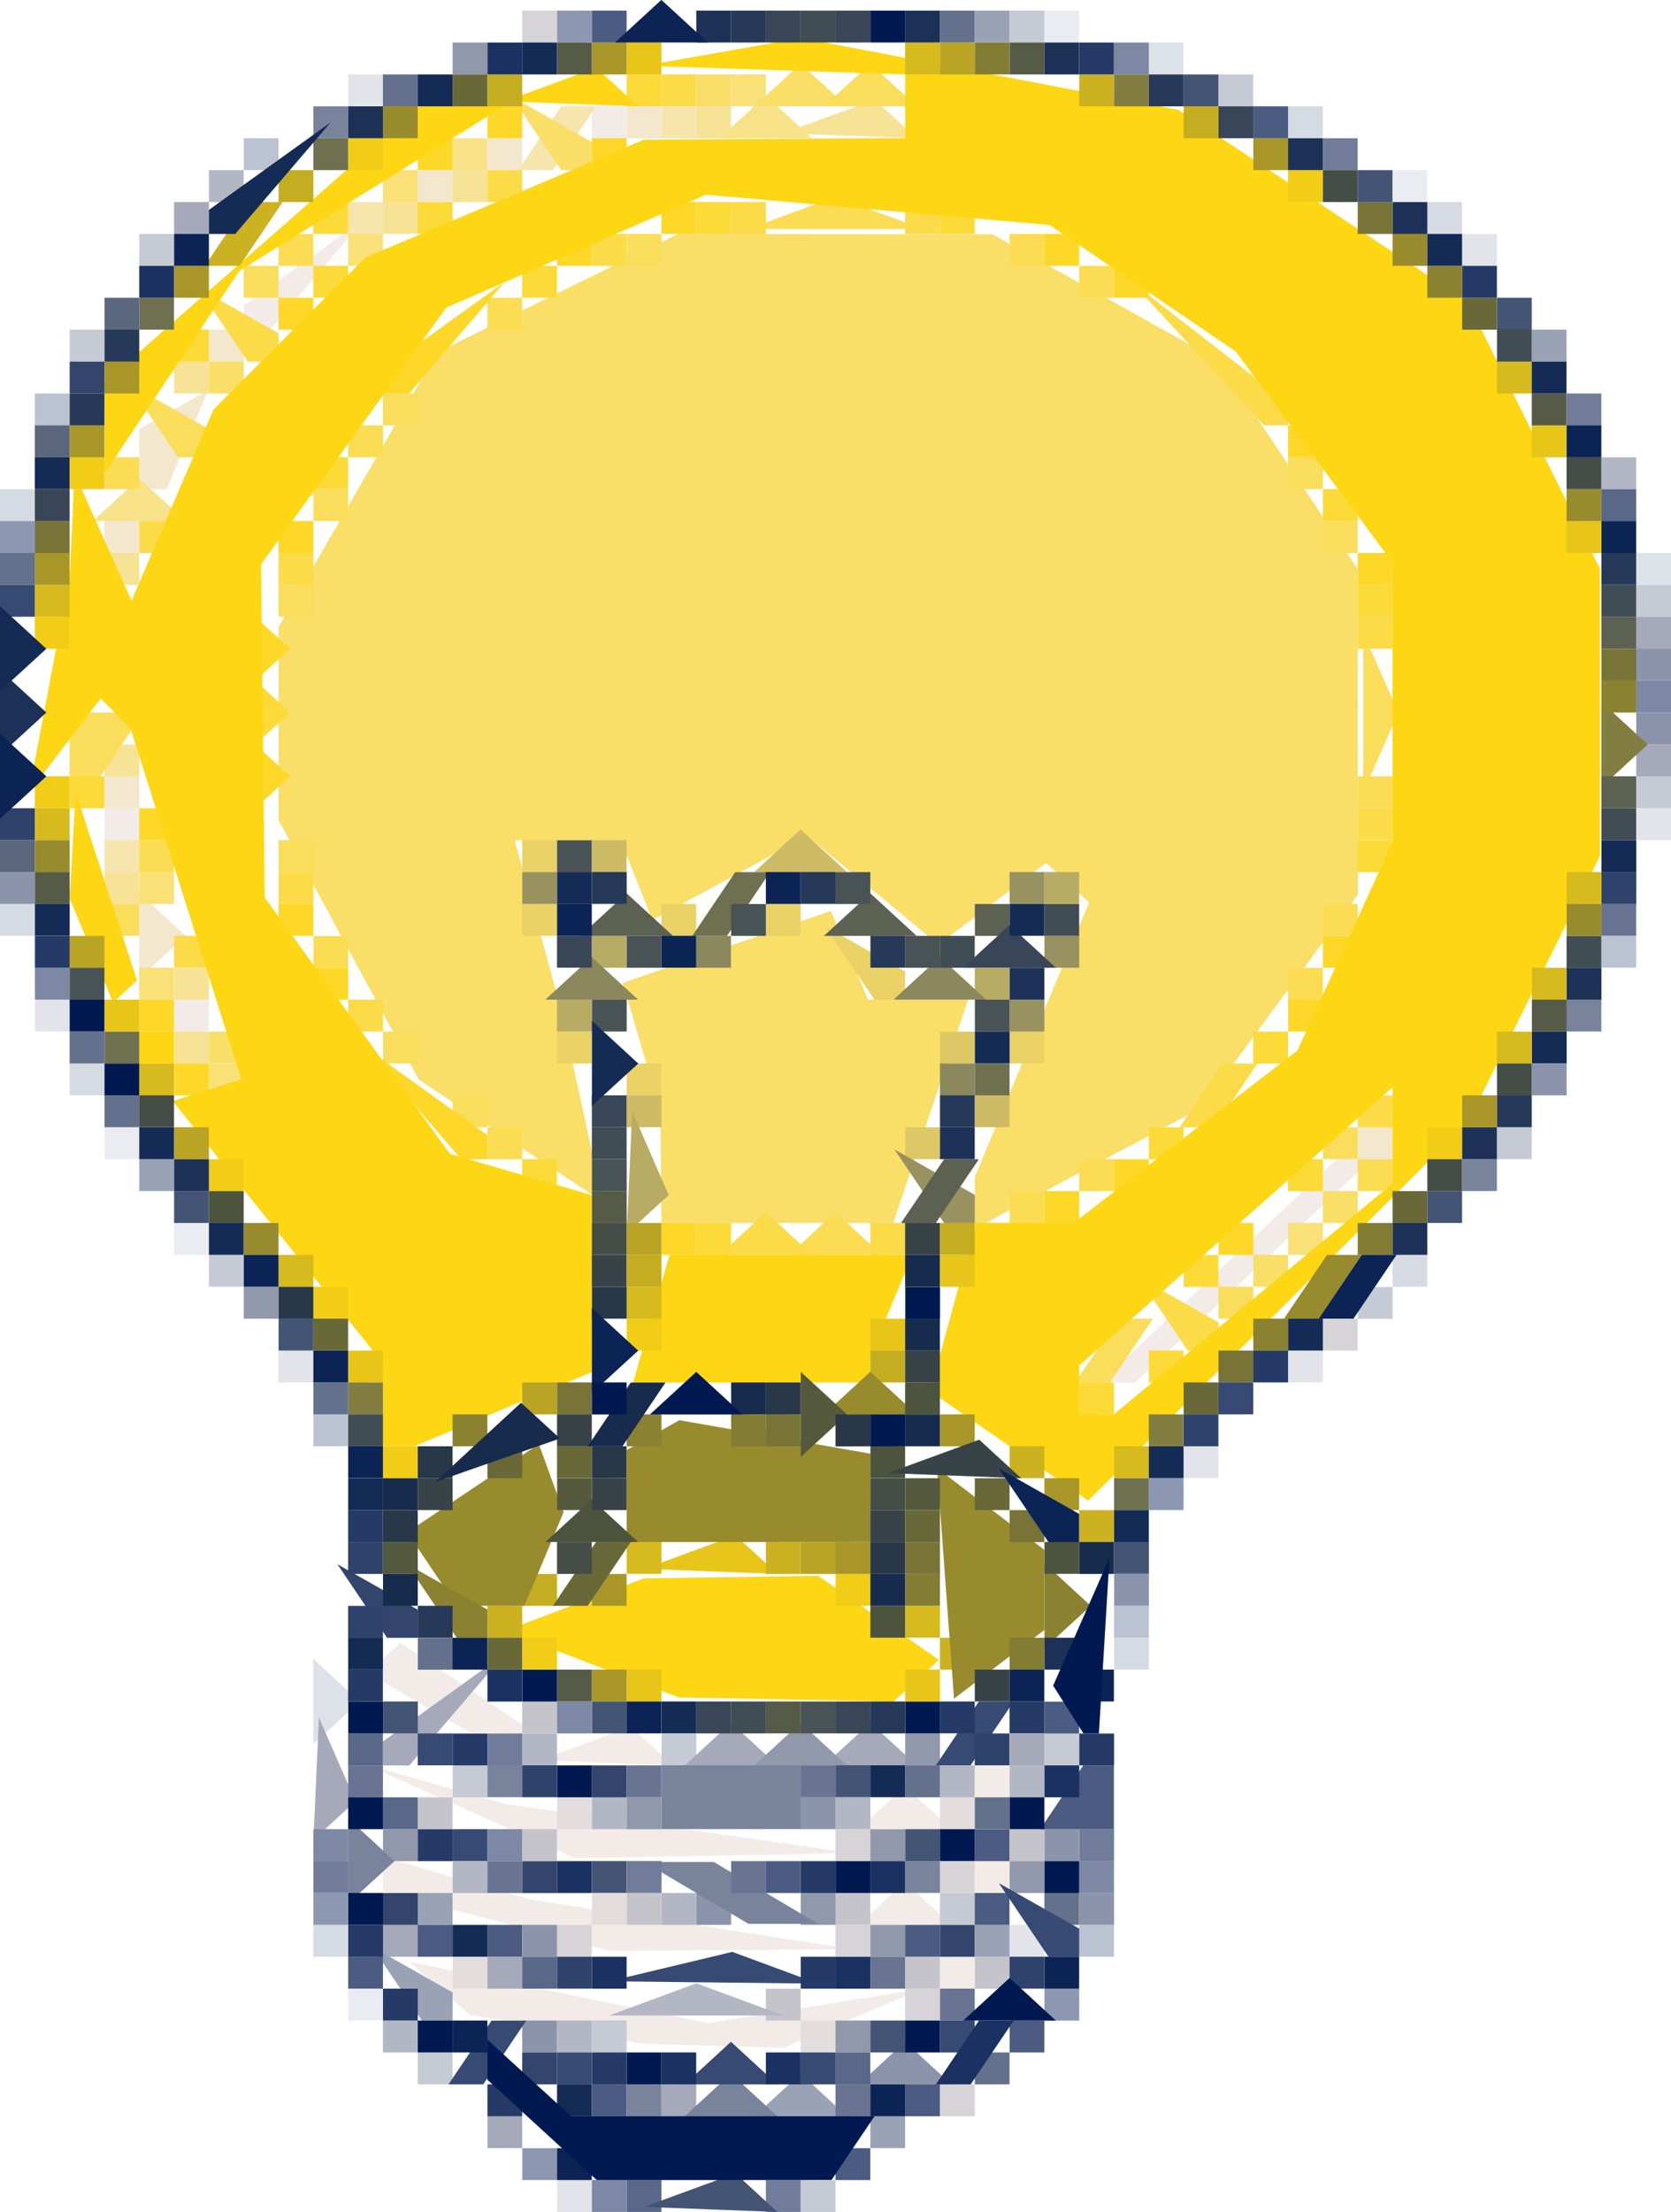 <?xml version="1.0" encoding="UTF-8" standalone="no"?>
<!-- Created with Inkscape (http://www.inkscape.org/) -->

<svg
   width="87.212"
   height="115.398"
   viewBox="0 0 23.075 30.532"
   version="1.1"
   id="svg1"
   xml:space="preserve"
   xmlns="http://www.w3.org/2000/svg"
   xmlns:svg="http://www.w3.org/2000/svg"><defs
     id="defs1" /><g
     id="g64"
     style="display:inline"
     transform="translate(-6.598,-1.344)"><path
       style="fill:#eaecf1"
       d="m 11.646,29.234 h -0.24 v -0.22 -0.22 h 0.24 0.24 v 0.22 0.22 z M 9.242,18.665 H 9.002 V 18.445 18.225 H 9.242 9.483 v 0.22 0.22 z M 8.281,17.344 h -0.24 v -0.22 -0.22 h 0.24 0.24 v 0.22 0.22 z M 26.068,4.133 H 25.828 V 3.912 3.692 H 26.068 26.308 V 3.912 4.133 Z M 21.261,1.931 H 21.02 V 1.711 1.49 h 0.24 0.24 v 0.22 0.22 z"
       id="path142" /><path
       style="fill:#f3ebe7"
       d="m 16.453,29.583 -0.961,-0.029 -1.202,-0.198 -1.202,-0.198 -0.419,-0.368 -0.419,-0.368 2.062,0.424 2.062,0.424 1.482,-0.238 1.482,-0.238 -0.961,0.408 -0.961,0.408 z m 3.365,-0.79 H 19.578 v -0.22 -0.22 h 0.24 0.24 v 0.22 0.22 z m -3.125,-0.532 -1.683,0.012 -1.562,-0.413 -1.562,-0.413 v -0.237 -0.237 l 1.004,0.292 1.004,0.292 2.241,0.346 2.241,0.346 z m 2.404,-0.349 h -0.641 l 0.32,-0.294 0.32,-0.294 0.32,0.294 0.32,0.294 z m 1.202,-0.44 h -0.24 v -0.22 -0.22 h 0.24 0.24 v 0.22 0.22 z m -3.846,-0.515 -1.923,0.035 -1.442,-0.647 -1.442,-0.647 0.961,0.273 0.961,0.273 2.404,0.339 2.404,0.339 z m 2.644,-0.366 h -0.641 l 0.32,-0.294 0.32,-0.294 0.32,0.294 0.32,0.294 z m 1.202,-0.44 h -0.24 v -0.22 -0.22 h 0.24 0.24 v 0.22 0.22 z m -5.328,-0.475 -0.921,-0.035 0.631,-0.231 0.631,-0.231 0.29,0.266 0.29,0.266 z m -1.43,-0.412 -0.452,-0.007 -0.707,-0.41 -0.707,-0.41 0.227,-0.208 0.227,-0.208 0.932,0.625 0.932,0.625 z m 8.493,-4.837 h -0.24 l 1.631,-1.541 1.631,-1.541 h 0.24 0.24 l -1.631,1.541 -1.631,1.541 z M 9.242,15.582 H 9.002 V 15.362 15.142 H 9.242 9.483 v 0.22 0.22 z M 8.281,12.94 H 8.041 V 12.72 12.5 h 0.24 0.24 v 0.22 0.22 z M 10.145,5.894 H 9.964 V 5.728 5.562 L 10.805,4.957 11.646,4.353 10.986,5.124 10.327,5.894 Z M 15.011,3.252 H 14.771 V 3.032 2.812 h 0.24 0.24 v 0.22 0.22 z"
       id="path141" /><path
       style="fill:#e3e4e9"
       d="m 14.53,31.876 h -0.24 v -0.22 -0.22 h 0.24 0.24 v 0.22 0.22 z m 6.249,-3.523 h -0.24 v -0.22 -0.22 h 0.24 0.24 v 0.22 0.22 z m 2.404,-6.606 H 22.943 V 21.527 21.307 h 0.24 0.24 V 21.527 21.747 Z M 10.685,20.426 H 10.444 V 20.206 19.986 h 0.24 0.24 v 0.22 0.22 z m 13.941,0 H 24.385 V 20.206 19.986 h 0.24 0.24 v 0.22 0.22 z M 7.32,15.582 h -0.24 v -0.22 -0.22 h 0.24 0.24 v 0.22 0.22 z M 29.433,12.94 H 29.193 V 12.72 12.5 h 0.24 0.24 v 0.22 0.22 z M 27.029,5.013 H 26.789 V 4.793 4.573 h 0.24 0.24 V 4.793 5.013 Z M 11.646,2.812 H 11.406 V 2.591 2.371 h 0.24 0.24 V 2.591 2.812 Z"
       id="path140" /><path
       style="fill:#f3e7ce"
       d="m 25.587,17.344 h -0.24 v -0.22 -0.22 h 0.24 0.24 v 0.22 0.22 z M 8.842,14.555 8.521,14.848 v -0.587 -0.587 l 0.32,0.294 0.32,0.294 z M 8.281,12.5 H 8.041 V 12.28 12.059 h 0.24 0.24 v 0.22 0.22 z m 0,-3.523 H 8.041 V 8.757 8.536 h 0.24 0.24 V 8.757 8.977 Z M 8.71,8.096 H 8.521 V 7.682 7.267 L 8.997,6.998 9.472,6.729 9.185,7.413 8.899,8.096 Z M 9.723,6.335 H 9.483 V 6.114 5.894 H 9.723 9.964 V 6.114 6.335 Z M 12.608,4.133 H 12.367 V 3.912 3.692 h 0.24 0.24 V 3.912 4.133 Z M 13.569,3.692 H 13.329 V 3.472 3.252 h 0.24 0.24 V 3.472 3.692 Z M 15.492,3.252 H 15.252 V 3.032 2.812 h 0.24 0.24 v 0.22 0.22 z"
       id="path139" /><path
       style="fill:#dde1e8"
       d="m 11.245,25.124 -0.32,0.294 v -0.587 -0.587 l 0.32,0.294 0.32,0.294 z M 29.433,9.417 H 29.193 V 9.197 8.977 h 0.24 0.24 V 9.197 9.417 Z M 22.703,2.371 H 22.462 V 2.151 1.931 h 0.24 0.24 v 0.22 0.22 z"
       id="path138" /><path
       style="fill:#e4dddd"
       d="M 17.896,29.674 H 17.655 V 29.454 29.234 h 0.24 0.24 v 0.22 0.22 z m -4.807,-0.881 h -0.24 v -0.22 -0.22 h 0.24 0.24 v 0.22 0.22 z m 1.923,-0.881 h -0.24 v -0.22 -0.22 h 0.24 0.24 v 0.22 0.22 z m -0.481,-1.321 h -0.24 v -0.22 -0.22 h 0.24 0.24 v 0.22 0.22 z m 5.288,0 H 19.578 v -0.22 -0.22 h 0.24 0.24 v 0.22 0.22 z"
       id="path137" /><path
       style="fill:#d6dae3"
       d="m 11.165,28.353 h -0.24 v -0.22 -0.22 h 0.24 0.24 v 0.22 0.22 z m 11.057,-3.963 h -0.24 v -0.22 -0.22 h 0.24 0.24 v 0.22 0.22 z M 26.068,19.105 h -0.24 v -0.22 -0.22 h 0.24 0.24 v 0.22 0.22 z M 7.8,16.463 h -0.24 v -0.22 -0.22 h 0.24 0.24 v 0.22 0.22 z M 6.839,14.261 H 6.598 v -0.22 -0.22 h 0.24 0.24 v 0.22 0.22 z m 0,-5.725 H 6.598 V 8.316 8.096 H 6.839 7.079 V 8.316 8.536 Z M 26.549,4.573 H 26.308 V 4.353 4.133 h 0.24 0.24 V 4.353 4.573 Z M 24.626,3.252 H 24.385 V 3.032 2.812 h 0.24 0.24 v 0.22 0.22 z"
       id="path136" /><path
       style="fill:#f6e5ad"
       d="m 8.281,13.38 h -0.24 v -0.22 -0.22 h 0.24 0.24 v 0.22 0.22 z M 11.646,4.573 H 11.406 V 4.353 4.133 h 0.24 0.24 V 4.353 4.573 Z M 13.993,3.692 H 13.753 L 14.05,3.252 14.347,2.812 h 0.24 0.24 L 14.53,3.252 14.233,3.692 Z M 15.973,3.252 H 15.732 V 3.032 2.812 h 0.24 0.24 v 0.22 0.22 z"
       id="path135" /><path
       style="fill:#d7d4d8"
       d="M 19.818,30.555 H 19.578 V 30.335 30.115 h 0.24 0.24 v 0.22 0.22 z m -0.481,-1.321 h -0.24 v -0.22 -0.22 h 0.24 0.24 v 0.22 0.22 z m -4.807,-0.881 h -0.24 v -0.22 -0.22 h 0.24 0.24 v 0.22 0.22 z m 3.846,0 h -0.24 v -0.22 -0.22 h 0.24 0.24 v 0.22 0.22 z m 1.442,-0.881 H 19.578 v -0.22 -0.22 h 0.24 0.24 v 0.22 0.22 z M 18.376,27.032 h -0.24 v -0.22 -0.22 h 0.24 0.24 v 0.22 0.22 z m 6.73,-7.046 H 24.866 v -0.22 -0.22 h 0.24 0.24 v 0.22 0.22 z M 14.05,1.931 H 13.809 V 1.711 1.49 h 0.24 0.24 v 0.22 0.22 z"
       id="path134" /><path
       style="fill:#f7e395"
       d="M 9.242,16.023 H 9.002 V 15.802 15.582 H 9.242 9.483 v 0.22 0.22 z m 0,-0.881 H 9.002 V 14.922 14.702 H 9.242 9.483 v 0.22 0.22 z M 8.281,13.821 h -0.24 v -0.22 -0.22 h 0.24 0.24 v 0.22 0.22 z m 0,-1.761 H 8.041 V 11.839 11.619 h 0.24 0.24 v 0.22 0.22 z m 0,-2.642 H 8.041 V 9.197 8.977 h 0.24 0.24 V 9.197 9.417 Z M 9.242,6.775 H 9.002 V 6.555 6.335 H 9.242 9.483 V 6.555 6.775 Z M 12.127,4.573 H 11.886 V 4.353 4.133 h 0.24 0.24 V 4.353 4.573 Z M 13.088,4.133 H 12.848 V 3.912 3.692 h 0.24 0.24 V 3.912 4.133 Z M 16.453,3.252 H 16.213 V 3.032 2.812 h 0.24 0.24 v 0.22 0.22 z m 1.883,-0.035 -0.921,-0.035 0.631,-0.231 0.631,-0.231 0.29,0.266 0.29,0.266 z"
       id="path133" /><path
       style="fill:#c6cad4"
       d="m 17.896,31.876 h -0.24 v -0.22 -0.22 h 0.24 0.24 v 0.22 0.22 z M 12.608,30.115 H 12.367 V 29.894 29.674 h 0.24 0.24 v 0.22 0.22 z m 2.404,-0.44 H 14.771 V 29.454 29.234 h 0.24 0.24 v 0.22 0.22 z m 4.807,-1.761 H 19.578 v -0.22 -0.22 h 0.24 0.24 v 0.22 0.22 z m -6.73,-1.761 h -0.24 v -0.22 -0.22 h 0.24 0.24 v 0.22 0.22 z m 2.884,-0.44 h -0.24 v -0.22 -0.22 h 0.24 0.24 v 0.22 0.22 z m 5.288,0 h -0.24 v -0.22 -0.22 h 0.24 0.24 v 0.22 0.22 z m 4.327,-6.165 h -0.24 v -0.22 -0.22 h 0.24 0.24 v 0.22 0.22 z M 9.723,19.105 H 9.483 v -0.22 -0.22 h 0.24 0.24 v 0.22 0.22 z M 27.51,17.344 H 27.27 v -0.22 -0.22 h 0.24 0.24 v 0.22 0.22 z M 29.433,12.5 H 29.193 V 12.28 12.059 h 0.24 0.24 v 0.22 0.22 z m 0,-2.642 H 29.193 V 9.637 9.417 h 0.24 0.24 V 9.637 9.857 Z M 7.8,6.335 H 7.56 V 6.114 5.894 h 0.24 0.24 V 6.114 6.335 Z M 8.762,5.013 H 8.521 V 4.793 4.573 h 0.24 0.24 V 4.793 5.013 Z M 23.664,2.812 H 23.424 V 2.591 2.371 h 0.24 0.24 V 2.591 2.812 Z M 20.78,1.931 H 20.54 V 1.711 1.49 h 0.24 0.24 v 0.22 0.22 z"
       id="path132" /><path
       style="fill:#f8e289"
       d="M 8.521,8.536 H 7.88 L 8.201,8.243 8.521,7.949 8.842,8.243 9.162,8.536 Z M 13.088,3.692 H 12.848 V 3.472 3.252 h 0.24 0.24 V 3.472 3.692 Z M 17.174,3.252 h -0.641 l 0.32,-0.294 0.32,-0.294 0.32,0.294 0.32,0.294 z"
       id="path131" /><path
       style="fill:#c6c4cb"
       d="M 17.415,29.234 H 17.174 v -0.22 -0.22 h 0.24 0.24 v 0.22 0.22 z m 1.923,-0.44 h -0.24 v -0.22 -0.22 h 0.24 0.24 v 0.22 0.22 z m 0.961,0 h -0.24 v -0.22 -0.22 h 0.24 0.24 v 0.22 0.22 z m -4.807,-0.881 h -0.24 v -0.22 -0.22 h 0.24 0.24 v 0.22 0.22 z m 2.884,0 h -0.24 v -0.22 -0.22 h 0.24 0.24 v 0.22 0.22 z m -4.327,-0.881 h -0.24 v -0.22 -0.22 h 0.24 0.24 v 0.22 0.22 z m 6.73,0 h -0.24 v -0.22 -0.22 h 0.24 0.24 v 0.22 0.22 z m -8.172,-0.44 h -0.24 v -0.22 -0.22 h 0.24 0.24 v 0.22 0.22 z m 1.442,-1.321 h -0.24 v -0.22 -0.22 h 0.24 0.24 v 0.22 0.22 z"
       id="path130" /><path
       style="fill:#f9e077"
       d="m 24.626,18.665 h -0.24 v -0.22 -0.22 h 0.24 0.24 v 0.22 0.22 z M 9.723,16.463 H 9.483 v -0.22 -0.22 h 0.24 0.24 v 0.22 0.22 z M 8.762,15.142 H 8.521 v -0.22 -0.22 h 0.24 0.24 v 0.22 0.22 z m 0,-1.321 H 8.521 v -0.22 -0.22 h 0.24 0.24 v 0.22 0.22 z M 11.646,5.013 H 11.406 V 4.793 4.573 h 0.24 0.24 V 4.793 5.013 Z M 12.127,4.133 H 11.886 V 3.912 3.692 h 0.24 0.24 V 3.912 4.133 Z M 16.934,2.812 H 16.694 V 2.591 2.371 h 0.24 0.24 V 2.591 2.812 Z"
       id="path129" /><path
       style="fill:#bbc2d1"
       d="m 21.741,28.353 h -0.24 v -0.22 -0.22 h 0.24 0.24 v 0.22 0.22 z m 0.481,-4.404 h -0.24 v -0.22 -0.22 h 0.24 0.24 v 0.22 0.22 z M 11.165,21.307 H 10.925 V 21.087 20.867 h 0.24 0.24 v 0.22 0.22 z m 17.787,-6.606 h -0.24 v -0.22 -0.22 h 0.24 0.24 v 0.22 0.22 z M 7.32,7.215 H 7.079 V 6.995 6.775 h 0.24 0.24 V 6.995 7.215 Z M 10.204,3.692 H 9.964 V 3.472 3.252 h 0.24 0.24 v 0.22 0.22 z"
       id="path128" /><path
       style="fill:#f9de68"
       d="m 24.145,19.105 h -0.24 v -0.22 -0.22 h 0.24 0.24 v 0.22 0.22 z m -6.811,-0.881 h -1.602 l -0.007,-0.771 -0.007,-0.771 -0.26,-0.885 -0.26,-0.885 1.437,-0.497 1.437,-0.497 0.256,0.612 0.256,0.612 h 0.691 0.691 l -0.516,1.541 -0.516,1.541 z m 4.285,-0.754 -1.561,0.835 v -0.356 -0.356 l 0.79,-1.896 0.79,-1.896 -0.298,-0.273 -0.298,-0.273 -0.742,0.564 -0.742,0.564 -0.906,-0.751 -0.906,-0.751 -1.07,0.581 -1.07,0.581 -0.218,-0.55 -0.218,-0.55 H 14.438 13.705 l 0.316,1.152 0.316,1.152 0.293,1.343 0.293,1.343 -1.271,-0.844 -1.271,-0.844 -0.968,-1.79 -0.968,-1.79 V 11.329 9.996 l 1.094,-1.894 1.094,-1.894 1.663,-0.817 1.663,-0.817 2.171,0.002 2.171,0.002 1.567,0.875 1.567,0.875 0.955,1.435 0.955,1.435 0.002,2.247 0.002,2.247 -1.083,1.473 -1.083,1.473 z m 3.487,0.754 H 24.866 v -0.22 -0.22 h 0.24 0.24 v 0.22 0.22 z M 9.723,16.023 H 9.483 v -0.22 -0.22 h 0.24 0.24 v 0.22 0.22 z m 0,-9.248 H 9.483 V 6.555 6.335 H 9.723 9.964 V 6.555 6.775 Z M 14.559,3.692 H 14.347 L 14.004,3.184 13.661,2.675 14.216,2.99 14.771,3.304 V 3.498 3.692 Z M 16.453,2.812 H 16.213 V 2.591 2.371 h 0.24 0.24 V 2.591 2.812 Z m 1.202,0 h -0.641 l 0.32,-0.294 0.32,-0.294 0.32,0.294 0.32,0.294 z"
       id="path127" /><path
       style="fill:#fadd5b"
       d="m 21.685,20.426 h -0.24 l 0.297,-0.44 0.297,-0.44 h 0.24 0.24 l -0.297,0.44 -0.297,0.44 z m 1.98,-0.881 h -0.24 v -0.22 -0.22 h 0.24 0.24 v 0.22 0.22 z m 1.442,-2.202 H 24.866 v -0.22 -0.22 h 0.24 0.24 v 0.22 0.22 z m -12.018,-0.44 h -0.24 v -0.22 -0.22 h 0.24 0.24 v 0.22 0.22 z m -0.961,-0.881 h -0.24 v -0.22 -0.22 h 0.24 0.24 v 0.22 0.22 z M 8.281,14.261 h -0.24 v -0.22 -0.22 h 0.24 0.24 v 0.22 0.22 z M 10.685,13.38 h -0.24 v -0.22 -0.22 h 0.24 0.24 v 0.22 0.22 z M 7.772,12.059 H 7.56 V 11.619 11.179 H 8.069 8.578 L 8.281,11.619 7.984,12.059 Z M 25.665,11.729 25.423,12.28 V 11.179 10.078 l 0.242,0.55 0.242,0.55 z M 10.685,9.857 H 10.444 V 9.637 9.417 H 10.685 10.925 V 9.637 9.857 Z M 25.106,8.977 H 24.866 V 8.757 8.536 h 0.24 0.24 V 8.757 8.977 Z M 11.165,8.536 H 10.925 V 8.316 8.096 h 0.24 0.24 V 8.316 8.536 Z M 24.626,8.096 H 24.385 V 7.876 7.656 h 0.24 0.24 V 7.876 8.096 Z M 9.271,7.656 H 9.059 L 8.716,7.147 8.373,6.639 8.928,6.953 9.483,7.267 V 7.461 7.656 Z M 12.127,7.215 H 11.886 V 6.995 6.775 h 0.24 0.24 V 6.995 7.215 Z M 10.204,5.454 H 9.964 V 5.234 5.013 h 0.24 0.24 V 5.234 5.454 Z M 15.492,5.013 H 15.252 V 4.793 4.573 h 0.24 0.24 V 4.793 5.013 Z M 18.617,2.812 H 17.976 L 18.296,2.518 18.617,2.224 18.937,2.518 19.258,2.812 Z"
       id="path126" /><path
       style="fill:#b3b7c4"
       d="M 12.127,29.674 H 11.886 V 29.454 29.234 h 0.24 0.24 v 0.22 0.22 z m 2.404,0 H 14.29 V 29.454 29.234 h 0.24 0.24 v 0.22 0.22 z m 1.683,-0.51 h -1.202 l 0.601,-0.222 0.601,-0.222 0.601,0.222 0.601,0.222 z M 15.973,27.913 h -0.24 v -0.22 -0.22 h 0.24 0.24 v 0.22 0.22 z m -2.884,-0.44 h -0.24 v -0.22 -0.22 h 0.24 0.24 v 0.22 0.22 z m 1.923,-0.881 h -0.24 v -0.22 -0.22 h 0.24 0.24 v 0.22 0.22 z m 3.365,0 h -0.24 v -0.22 -0.22 h 0.24 0.24 v 0.22 0.22 z m 1.442,-0.44 H 19.578 v -0.22 -0.22 h 0.24 0.24 v 0.22 0.22 z m 0.961,0 h -0.24 v -0.22 -0.22 h 0.24 0.24 v 0.22 0.22 z m -6.73,-0.44 h -0.24 v -0.22 -0.22 h 0.24 0.24 v 0.22 0.22 z M 28.952,8.096 H 28.712 V 7.876 7.656 h 0.24 0.24 V 7.876 8.096 Z M 9.723,4.133 H 9.483 V 3.912 3.692 h 0.24 0.24 v 0.22 0.22 z"
       id="path125" /><path
       style="fill:#fbdc53"
       d="m 18.136,18.665 h -0.641 l 0.32,-0.294 0.32,-0.294 0.32,0.294 0.32,0.294 z m 2.644,-0.44 h -0.24 v -0.22 -0.22 h 0.24 0.24 v 0.22 0.22 z m 0.961,-0.44 h -0.24 v -0.22 -0.22 h 0.24 0.24 v 0.22 0.22 z m 3.846,0 h -0.24 v -0.22 -0.22 h 0.24 0.24 v 0.22 0.22 z m -12.018,-0.44 h -0.24 v -0.22 -0.22 h 0.24 0.24 v 0.22 0.22 z m 11.057,-2.202 h -0.24 v -0.22 -0.22 h 0.24 0.24 v 0.22 0.22 z m -13.46,-0.44 h -0.24 v -0.22 -0.22 h 0.24 0.24 v 0.22 0.22 z M 25.106,14.261 H 24.866 v -0.22 -0.22 h 0.24 0.24 v 0.22 0.22 z M 8.762,13.38 H 8.521 v -0.22 -0.22 h 0.24 0.24 v 0.22 0.22 z M 25.587,12.5 H 25.347 V 12.28 12.059 h 0.24 0.24 v 0.22 0.22 z M 8.281,8.096 H 8.041 V 7.876 7.656 h 0.24 0.24 V 7.876 8.096 Z M 11.646,7.656 H 11.406 V 7.435 7.215 h 0.24 0.24 v 0.22 0.22 z m 1.923,-1.761 H 13.329 V 5.674 5.454 h 0.24 0.24 V 5.674 5.894 Z M 21.741,5.454 H 21.501 V 5.234 5.013 h 0.24 0.24 V 5.234 5.454 Z M 10.685,5.013 H 10.444 V 4.793 4.573 h 0.24 0.24 v 0.22 0.22 z m 10.095,0 H 20.54 V 4.793 4.573 h 0.24 0.24 V 4.793 5.013 Z M 18.136,4.504 h -1.202 l 0.601,-0.222 0.601,-0.222 0.601,0.222 0.601,0.222 z"
       id="path124" /><path
       style="fill:#ead267"
       d="m 15.492,16.463 h -0.24 v -0.22 -0.22 h 0.24 0.24 v 0.22 0.22 z m -0.961,-0.44 h -0.24 v -0.22 -0.22 h 0.24 0.24 v 0.22 0.22 z m 6.249,0 h -0.24 v -0.22 -0.22 h 0.24 0.24 v 0.22 0.22 z m -1.895,-0.881 h -0.212 l -0.343,-0.508 -0.343,-0.508 0.555,0.314 0.555,0.314 v 0.194 0.194 z m -4.836,-0.881 h -0.24 v -0.22 -0.22 h 0.24 0.24 v 0.22 0.22 z m 1.923,0 h -0.24 v -0.22 -0.22 h 0.24 0.24 v 0.22 0.22 z m 1.442,0 H 17.174 v -0.22 -0.22 h 0.24 0.24 v 0.22 0.22 z m -3.365,-0.881 h -0.24 v -0.22 -0.22 h 0.24 0.24 v 0.22 0.22 z"
       id="path123" /><path
       style="fill:#fbdb48"
       d="M 23.212,19.986 H 23 l -0.343,-0.508 -0.343,-0.508 0.555,0.314 0.555,0.314 v 0.194 0.194 z m -6.037,-1.321 h -0.641 l 0.32,-0.294 0.32,-0.294 0.32,0.294 0.32,0.294 z m 1.683,0 h -0.24 v -0.22 -0.22 h 0.24 0.24 v 0.22 0.22 z m 4.27,-1.761 h -0.24 l 0.297,-0.44 0.297,-0.44 h 0.24 0.24 l -0.297,0.44 -0.297,0.44 z m 2.46,0 h -0.24 v -0.22 -0.22 h 0.24 0.24 v 0.22 0.22 z M 11.646,15.582 h -0.24 v -0.22 -0.22 h 0.24 0.24 v 0.22 0.22 z M 9.242,14.702 H 9.002 V 14.481 14.261 H 9.242 9.483 v 0.22 0.22 z M 10.685,13.821 h -0.24 v -0.22 -0.22 h 0.24 0.24 v 0.22 0.22 z m 14.903,-0.881 H 25.347 V 12.72 12.5 h 0.24 0.24 v 0.22 0.22 z m 0,-2.642 H 25.347 V 10.078 9.857 h 0.24 0.24 v 0.22 0.22 z M 10.685,9.417 H 10.444 V 9.197 8.977 H 10.685 10.925 V 9.197 9.417 Z M 8.762,8.977 H 8.521 V 8.757 8.536 h 0.24 0.24 V 8.757 8.977 Z M 24.219,7.215 H 24.054 L 23.138,6.224 22.222,5.234 23.304,6.073 24.385,6.911 V 7.063 7.215 Z M 10.232,6.335 H 10.02 L 9.677,5.826 9.334,5.318 9.889,5.632 10.444,5.946 V 6.14 6.335 Z m 4.779,-1.321 H 14.771 V 4.793 4.573 h 0.24 0.24 V 4.793 5.013 Z M 16.934,4.573 H 16.694 V 4.353 4.133 h 0.24 0.24 V 4.353 4.573 Z m 2.404,0 H 19.097 V 4.353 4.133 h 0.24 0.24 V 4.353 4.573 Z M 13.569,4.133 H 13.329 V 3.912 3.692 h 0.24 0.24 V 3.912 4.133 Z M 15.973,2.812 H 15.732 V 2.591 2.371 h 0.24 0.24 V 2.591 2.812 Z"
       id="path122" /><path
       style="fill:#fcda37"
       d="M 21.741,20.867 H 21.501 V 20.647 20.426 h 0.24 0.24 v 0.22 0.22 z m 0.961,-0.44 H 22.462 V 20.206 19.986 h 0.24 0.24 v 0.22 0.22 z m 0.481,-1.321 h -0.24 v -0.22 -0.22 h 0.24 0.24 v 0.22 0.22 z m -6.73,-0.44 h -0.24 v -0.22 -0.22 h 0.24 0.24 v 0.22 0.22 z m -2.404,-0.881 h -0.24 v -0.22 -0.22 h 0.24 0.24 v 0.22 0.22 z m 10.576,0 h -0.24 v -0.22 -0.22 h 0.24 0.24 v 0.22 0.22 z m -1.923,-0.44 h -0.24 v -0.22 -0.22 h 0.24 0.24 v 0.22 0.22 z m 1.442,-1.321 h -0.24 v -0.22 -0.22 h 0.24 0.24 v 0.22 0.22 z m 1.442,-2.642 h -0.24 v -0.22 -0.22 h 0.24 0.24 v 0.22 0.22 z M 7.8,12.5 H 7.56 V 12.28 12.059 h 0.24 0.24 v 0.22 0.22 z M 10.284,11.472 9.964,11.766 V 11.179 10.591 l 0.32,0.294 0.32,0.294 z M 25.587,9.857 H 25.347 V 9.637 9.417 h 0.24 0.24 V 9.637 9.857 Z M 25.106,8.536 H 24.866 V 8.316 8.096 h 0.24 0.24 V 8.316 8.536 Z M 11.165,8.096 H 10.925 V 7.876 7.656 h 0.24 0.24 V 7.876 8.096 Z M 9.242,6.335 H 9.002 V 6.114 5.894 H 9.242 9.483 V 6.114 6.335 Z M 11.165,5.454 H 10.925 V 5.234 5.013 h 0.24 0.24 v 0.22 0.22 z m 2.884,0 H 13.809 V 5.234 5.013 h 0.24 0.24 V 5.234 5.454 Z M 11.165,4.573 H 10.925 V 4.353 4.133 h 0.24 0.24 V 4.353 4.573 Z m 1.442,0 H 12.367 V 4.353 4.133 h 0.24 0.24 V 4.353 4.573 Z m 3.846,0 H 16.213 V 4.353 4.133 h 0.24 0.24 V 4.353 4.573 Z m 3.365,0 H 19.578 V 4.353 4.133 h 0.24 0.24 V 4.353 4.573 Z M 15.492,2.812 H 15.252 V 2.591 2.371 h 0.24 0.24 V 2.591 2.812 Z"
       id="path121" /><path
       style="fill:#ddc866"
       d="m 19.338,17.344 h -0.24 v -0.22 -0.22 h 0.24 0.24 v 0.22 0.22 z m 0.481,-1.321 H 19.578 v -0.22 -0.22 h 0.24 0.24 v 0.22 0.22 z"
       id="path120" /><path
       style="fill:#a5a9b9"
       d="M 13.569,30.995 H 13.329 V 30.775 30.555 h 0.24 0.24 v 0.22 0.22 z M 15.973,30.555 H 15.732 V 30.335 30.115 h 0.24 0.24 v 0.22 0.22 z m -2.404,-1.761 h -0.24 v -0.22 -0.22 h 0.24 0.24 v 0.22 0.22 z m -1.442,-0.44 h -0.24 v -0.22 -0.22 h 0.24 0.24 v 0.22 0.22 z m -0.911,-1.881 -0.29,0.266 0.038,-0.844 0.038,-0.844 0.252,0.578 0.252,0.578 z m 0.853,-0.761 h -0.182 v -0.166 -0.166 l 0.841,-0.604 0.841,-0.604 -0.66,0.771 -0.66,0.771 z m 4.626,0 h -0.641 l 0.32,-0.294 0.32,-0.294 0.32,0.294 0.32,0.294 z m 1.923,0 h -0.641 l 0.32,-0.294 0.32,-0.294 0.32,0.294 0.32,0.294 z m 2.163,0 h -0.24 v -0.22 -0.22 h 0.24 0.24 v 0.22 0.22 z M 29.433,12.059 H 29.193 V 11.839 11.619 h 0.24 0.24 v 0.22 0.22 z m 0,-1.761 H 29.193 V 10.078 9.857 h 0.24 0.24 v 0.22 0.22 z M 9.242,4.573 H 9.002 V 4.353 4.133 H 9.242 9.483 V 4.353 4.573 Z"
       id="path119" /><path
       style="fill:#fdd828"
       d="m 15.973,18.665 h -0.24 v -0.22 -0.22 h 0.24 0.24 v 0.22 0.22 z m 7.692,0 h -0.24 v -0.22 -0.22 h 0.24 0.24 v 0.22 0.22 z m -2.404,-0.44 h -0.24 v -0.22 -0.22 h 0.24 0.24 v 0.22 0.22 z m 0.961,-0.44 h -0.24 v -0.22 -0.22 h 0.24 0.24 v 0.22 0.22 z m -9.075,-0.44 h -0.182 l -0.66,-0.771 -0.66,-0.771 0.841,0.604 0.841,0.604 v 0.166 0.166 z M 9.242,16.463 H 9.002 V 16.243 16.023 H 9.242 9.483 v 0.22 0.22 z M 8.762,15.582 H 8.521 v -0.22 -0.22 h 0.24 0.24 v 0.22 0.22 z m 15.864,0 h -0.24 v -0.22 -0.22 h 0.24 0.24 v 0.22 0.22 z m -13.46,-0.44 h -0.24 v -0.22 -0.22 h 0.24 0.24 v 0.22 0.22 z m 13.941,-0.44 H 24.866 v -0.22 -0.22 h 0.24 0.24 v 0.22 0.22 z M 10.685,14.261 h -0.24 v -0.22 -0.22 h 0.24 0.24 v 0.22 0.22 z M 8.762,12.94 H 8.521 V 12.72 12.5 h 0.24 0.24 v 0.22 0.22 z M 10.284,12.353 9.964,12.646 v -0.587 -0.587 l 0.32,0.294 0.32,0.294 z m 0,-1.761 -0.32,0.294 v -0.587 -0.587 l 0.32,0.294 0.32,0.294 z M 25.587,9.417 H 25.347 V 9.197 8.977 h 0.24 0.24 V 9.197 9.417 Z M 10.685,8.977 H 10.444 V 8.757 8.536 H 10.685 10.925 V 8.757 8.977 Z M 24.626,7.656 H 24.385 V 7.435 7.215 h 0.24 0.24 V 7.435 7.656 Z M 12.068,6.775 H 11.886 V 6.609 6.442 L 12.728,5.838 13.569,5.234 12.909,6.004 12.249,6.775 Z M 10.685,5.894 H 10.444 V 5.674 5.454 H 10.685 10.925 V 5.674 5.894 Z M 22.222,5.454 H 21.982 V 5.234 5.013 h 0.24 0.24 V 5.234 5.454 Z M 14.53,5.013 H 14.29 V 4.793 4.573 h 0.24 0.24 v 0.22 0.22 z m 6.73,0 H 21.02 V 4.793 4.573 h 0.24 0.24 V 4.793 5.013 Z M 15.973,4.573 H 15.732 V 4.353 4.133 h 0.24 0.24 V 4.353 4.573 Z M 12.608,3.692 H 12.367 V 3.472 3.252 h 0.24 0.24 v 0.22 0.22 z m 2.404,0 H 14.771 V 3.472 3.252 h 0.24 0.24 V 3.472 3.692 Z M 13.569,3.252 H 13.329 V 3.032 2.812 h 0.24 0.24 v 0.22 0.22 z"
       id="path118" /><path
       style="fill:#9aa2b6"
       d="M 18.857,30.995 H 18.617 V 30.775 30.555 h 0.24 0.24 v 0.22 0.22 z m -1.202,-0.44 h -0.641 l 0.32,-0.294 0.32,-0.294 0.32,0.294 0.32,0.294 z m -5.019,-1.321 h -0.212 l -0.343,-0.508 -0.343,-0.508 0.555,0.314 0.555,0.314 v 0.194 0.194 z m 7.663,-0.881 h -0.24 v -0.22 -0.22 h 0.24 0.24 v 0.22 0.22 z m -7.692,-0.44 h -0.24 v -0.22 -0.22 h 0.24 0.24 v 0.22 0.22 z M 8.762,17.784 H 8.521 v -0.22 -0.22 h 0.24 0.24 v 0.22 0.22 z M 27.991,6.335 H 27.75 V 6.114 5.894 h 0.24 0.24 V 6.114 6.335 Z M 20.299,1.931 H 20.059 V 1.711 1.49 h 0.24 0.24 v 0.22 0.22 z"
       id="path117" /><path
       style="fill:#cdbb65"
       d="m 15.492,16.903 h -0.24 v -0.22 -0.22 h 0.24 0.24 v 0.22 0.22 z m 4.807,0 h -0.24 v -0.22 -0.22 h 0.24 0.24 v 0.22 0.22 z m -5.288,-3.523 h -0.24 v -0.22 -0.22 h 0.24 0.24 v 0.22 0.22 z m 2.644,0 h -0.641 l 0.32,-0.294 0.32,-0.294 0.32,0.294 0.32,0.294 z"
       id="path116" /><path
       style="fill:#fdd614"
       d="m 17.455,24.802 -1.482,-0.028 -1.202,-0.459 -1.202,-0.459 0.961,-0.363 0.961,-0.363 1.202,-0.017 1.202,-0.017 0.834,0.58 0.834,0.58 -0.313,0.287 -0.313,0.287 z m 6.794,-5.36 -2.624,2.615 -1.092,-0.755 -1.092,-0.755 0.318,-1.162 0.318,-1.162 h 0.675 0.675 l 1.544,-1.19 1.544,-1.19 0.656,-1.438 0.656,-1.438 V 11.038 9.107 l -1.082,-1.456 -1.082,-1.456 -1.286,-0.873 -1.286,-0.873 -2.372,-0.209 -2.372,-0.209 -1.793,0.779 -1.793,0.779 -1.279,1.772 -1.279,1.772 0.025,2.299 0.025,2.299 1.279,1.77 1.279,1.77 0.98,0.285 0.98,0.285 v 1.221 1.221 l -1.224,0.511 -1.224,0.511 H 12.104 11.886 V 20.733 20.16 L 10.434,18.351 8.983,16.542 9.457,16.393 9.932,16.243 9.166,13.821 8.401,11.399 8.194,11.191 7.988,10.984 7.493,11.632 6.998,12.28 7.279,10.793 7.56,9.307 7.594,8.591 7.627,7.876 8.021,8.757 8.415,9.637 8.981,8.316 9.547,6.995 10.596,5.946 11.646,4.897 l 1.923,-0.813 1.923,-0.813 1.803,-0.01 1.803,-0.01 V 2.812 2.371 l -1.803,-0.06 -1.803,-0.06 1.084,-0.191 1.084,-0.191 2.607,0.496 2.607,0.496 1.995,1.324 1.995,1.324 0.914,1.844 0.914,1.844 V 11.179 13.16 l -0.909,1.833 -0.909,1.833 z m -2.509,1.425 h 0.239 l 1.924,-1.593 1.924,-1.593 v -0.665 -0.665 l -2.163,1.92 -2.163,1.92 v 0.337 0.337 z m -4.761,-0.44 h -1.638 l 0.251,-0.881 0.251,-0.881 h 1.678 1.678 l -0.292,0.697 -0.292,0.697 v 0.184 0.184 z M 8.762,16.023 H 8.521 v -0.22 -0.22 h 0.24 0.24 v 0.22 0.22 z m -0.437,-0.994 -0.165,0.151 -0.3,-0.716 -0.3,-0.716 0.041,-0.735 0.041,-0.735 0.424,1.299 0.424,1.299 z M 8.974,6.479 8.044,7.876 8.042,7.25 8.041,6.624 10.212,4.718 12.384,2.812 h 0.584 0.584 L 11.728,3.947 9.903,5.083 Z M 14.49,2.777 13.569,2.742 14.2,2.511 14.831,2.279 l 0.29,0.266 0.29,0.266 z"
       id="path115" /><path
       style="fill:#8c98b1"
       d="m 14.05,31.436 h -0.24 v -0.22 -0.22 h 0.24 0.24 v 0.22 0.22 z m 7.211,-2.202 h -0.24 v -0.22 -0.22 h 0.24 0.24 v 0.22 0.22 z M 11.165,27.913 h -0.24 v -0.22 -0.22 h 0.24 0.24 v 0.22 0.22 z m 11.537,-5.725 h -0.24 v -0.22 -0.22 h 0.24 0.24 v 0.22 0.22 z M 6.839,8.977 H 6.598 V 8.757 8.536 H 6.839 7.079 V 8.757 8.977 Z M 14.53,1.931 H 14.29 V 1.711 1.49 h 0.24 0.24 v 0.22 0.22 z"
       id="path114" /><path
       style="fill:#f1cd17"
       d="m 14.05,24.39 h -0.24 v -0.22 -0.22 h 0.24 0.24 v 0.22 0.22 z m 4.327,-0.881 h -0.24 v -0.22 -0.22 h 0.24 0.24 v 0.22 0.22 z M 12.127,21.747 H 11.886 V 21.527 21.307 h 0.24 0.24 v 0.22 0.22 z m 3.365,-1.761 h -0.24 v -0.22 -0.22 h 0.24 0.24 v 0.22 0.22 z m -4.327,-0.44 h -0.24 v -0.22 -0.22 h 0.24 0.24 v 0.22 0.22 z M 9.723,17.784 H 9.483 v -0.22 -0.22 h 0.24 0.24 v 0.22 0.22 z m 16.825,-0.44 h -0.24 v -0.22 -0.22 h 0.24 0.24 v 0.22 0.22 z M 7.32,12.5 H 7.079 V 12.28 12.059 h 0.24 0.24 v 0.22 0.22 z m 0,-2.202 H 7.079 V 10.078 9.857 h 0.24 0.24 v 0.22 0.22 z M 7.8,8.096 H 7.56 V 7.876 7.656 h 0.24 0.24 V 7.876 8.096 Z M 24.626,4.133 H 24.385 V 3.912 3.692 h 0.24 0.24 V 3.912 4.133 Z M 11.646,3.692 H 11.406 V 3.472 3.252 h 0.24 0.24 v 0.22 0.22 z"
       id="path113" /><path
       style="fill:#9198ab"
       d="M 18.376,29.674 H 18.136 V 29.454 29.234 h 0.24 0.24 v 0.22 0.22 z m 0.481,-1.321 h -0.24 v -0.22 -0.22 h 0.24 0.24 v 0.22 0.22 z m -0.961,-0.44 h -0.24 v -0.22 -0.22 h 0.24 0.24 v 0.22 0.22 z m 2.884,-0.44 h -0.24 v -0.22 -0.22 h 0.24 0.24 v 0.22 0.22 z m -8.653,-0.44 h -0.24 v -0.22 -0.22 h 0.24 0.24 v 0.22 0.22 z m 6.73,0 h -0.24 v -0.22 -0.22 h 0.24 0.24 v 0.22 0.22 z m -3.365,-0.44 h -0.24 v -0.22 -0.22 h 0.24 0.24 v 0.22 0.22 z m 2.163,-0.881 h -0.641 l 0.32,-0.294 0.32,-0.294 0.32,0.294 0.32,0.294 z m 1.683,0 h -0.24 v -0.22 -0.22 h 0.24 0.24 v 0.22 0.22 z M 10.204,19.546 H 9.964 v -0.22 -0.22 h 0.24 0.24 v 0.22 0.22 z M 13.088,2.371 H 12.848 V 2.151 1.931 h 0.24 0.24 v 0.22 0.22 z"
       id="path112" /><path
       style="fill:#8b94aa"
       d="m 19.097,30.115 h -0.641 l 0.32,-0.294 0.32,-0.294 0.32,0.294 0.32,0.294 z M 14.05,29.674 H 13.809 V 29.454 29.234 h 0.24 0.24 v 0.22 0.22 z m 0,-1.321 h -0.24 v -0.22 -0.22 h 0.24 0.24 v 0.22 0.22 z m 2.404,-0.44 h -0.24 v -0.22 -0.22 h 0.24 0.24 v 0.22 0.22 z m 5.288,0 h -0.24 v -0.22 -0.22 h 0.24 0.24 v 0.22 0.22 z m -0.481,-0.881 h -0.24 v -0.22 -0.22 h 0.24 0.24 v 0.22 0.22 z m -3.365,-0.44 h -0.24 v -0.22 -0.22 h 0.24 0.24 v 0.22 0.22 z m 4.327,-3.083 h -0.24 v -0.22 -0.22 h 0.24 0.24 v 0.22 0.22 z m 5.769,-7.046 h -0.24 v -0.22 -0.22 h 0.24 0.24 v 0.22 0.22 z M 6.839,13.821 H 6.598 v -0.22 -0.22 h 0.24 0.24 v 0.22 0.22 z M 29.433,11.619 H 29.193 V 11.399 11.179 h 0.24 0.24 v 0.22 0.22 z m 0,-0.881 h -0.24 v -0.22 -0.22 h 0.24 0.24 v 0.22 0.22 z"
       id="path111" /><path
       style="fill:#b8ab63"
       d="m 15.542,18.105 -0.29,0.266 0.038,-0.844 0.038,-0.844 0.252,0.578 0.252,0.578 z m -1.012,-2.523 h -0.24 v -0.22 -0.22 h 0.24 0.24 v 0.22 0.22 z m 5.769,-0.44 h -0.24 v -0.22 -0.22 h 0.24 0.24 v 0.22 0.22 z m -5.288,-0.44 h -0.24 v -0.22 -0.22 h 0.24 0.24 v 0.22 0.22 z m 6.249,-0.881 h -0.24 v -0.22 -0.22 h 0.24 0.24 v 0.22 0.22 z"
       id="path110" /><path
       style="fill:#e7c619"
       d="m 15.492,24.83 h -0.24 v -0.22 -0.22 h 0.24 0.24 v 0.22 0.22 z m 3.846,0 h -0.24 v -0.22 -0.22 h 0.24 0.24 v 0.22 0.22 z m -2.924,-1.796 -0.921,-0.035 0.631,-0.231 0.631,-0.231 0.29,0.266 0.29,0.266 z m -4.767,-2.607 H 11.406 V 20.206 19.986 h 0.24 0.24 v 0.22 0.22 z m 7.211,-0.44 h -0.24 v -0.22 -0.22 h 0.24 0.24 v 0.22 0.22 z m 0.961,-0.881 H 19.578 v -0.22 -0.22 h 0.24 0.24 v 0.22 0.22 z M 8.281,15.582 h -0.24 v -0.22 -0.22 h 0.24 0.24 v 0.22 0.22 z M 28.472,8.977 H 28.231 V 8.757 8.536 h 0.24 0.24 V 8.757 8.977 Z M 27.991,7.656 H 27.75 V 7.435 7.215 h 0.24 0.24 V 7.435 7.656 Z M 15.492,2.371 H 15.252 V 2.151 1.931 h 0.24 0.24 v 0.22 0.22 z"
       id="path109" /><path
       style="fill:#d7ba1d"
       d="m 19.338,23.949 h -0.24 v -0.22 -0.22 h 0.24 0.24 v 0.22 0.22 z m -3.846,-0.881 h -0.24 v -0.22 -0.22 h 0.24 0.24 v 0.22 0.22 z m 6.73,-1.321 H 21.982 V 21.527 21.307 h 0.24 0.24 v 0.22 0.22 z m -6.73,-2.202 h -0.24 v -0.22 -0.22 h 0.24 0.24 v 0.22 0.22 z M 10.685,19.105 h -0.24 v -0.22 -0.22 h 0.24 0.24 v 0.22 0.22 z M 8.762,16.463 H 8.521 v -0.22 -0.22 h 0.24 0.24 v 0.22 0.22 z M 27.51,16.023 H 27.27 v -0.22 -0.22 h 0.24 0.24 v 0.22 0.22 z m 0.481,-0.881 h -0.24 v -0.22 -0.22 h 0.24 0.24 v 0.22 0.22 z m 0.481,-1.321 h -0.24 v -0.22 -0.22 h 0.24 0.24 v 0.22 0.22 z M 7.32,12.94 H 7.079 V 12.72 12.5 h 0.24 0.24 v 0.22 0.22 z m 0,-3.083 H 7.079 V 9.637 9.417 h 0.24 0.24 V 9.637 9.857 Z M 27.51,6.775 H 27.27 V 6.555 6.335 h 0.24 0.24 V 6.555 6.775 Z M 19.338,2.371 H 19.097 V 2.151 1.931 h 0.24 0.24 v 0.22 0.22 z"
       id="path108" /><path
       style="fill:#7c88a4"
       d="m 15.011,31.876 h -0.24 v -0.22 -0.22 h 0.24 0.24 v 0.22 0.22 z m 6.73,-4.404 h -0.24 v -0.22 -0.22 h 0.24 0.24 v 0.22 0.22 z M 11.165,27.032 h -0.24 v -0.22 -0.22 h 0.24 0.24 v 0.22 0.22 z m 2.404,0 h -0.24 v -0.22 -0.22 h 0.24 0.24 v 0.22 0.22 z m 0.961,-1.761 h -0.24 v -0.22 -0.22 h 0.24 0.24 v 0.22 0.22 z M 7.32,15.142 h -0.24 v -0.22 -0.22 h 0.24 0.24 v 0.22 0.22 z M 29.433,11.179 h -0.24 v -0.22 -0.22 h 0.24 0.24 V 10.958 11.179 Z M 22.222,2.371 H 21.982 V 2.151 1.931 h 0.24 0.24 v 0.22 0.22 z"
       id="path107" /><path
       style="fill:#ccb120"
       d="M 19.818,24.39 H 19.578 v -0.22 -0.22 h 0.24 0.24 v 0.22 0.22 z m -6.249,-0.44 h -0.24 v -0.22 -0.22 h 0.24 0.24 v 0.22 0.22 z m 3.846,-0.881 H 17.174 v -0.22 -0.22 h 0.24 0.24 v 0.22 0.22 z m 4.327,-0.44 h -0.24 v -0.22 -0.22 h 0.24 0.24 v 0.22 0.22 z M 20.78,21.747 H 20.54 V 21.527 21.307 h 0.24 0.24 V 21.527 21.747 Z M 9.666,5.013 H 9.426 L 9.723,4.573 10.02,4.133 h 0.24 0.24 L 10.204,4.573 9.907,5.013 Z M 21.741,2.812 H 21.501 V 2.591 2.371 h 0.24 0.24 V 2.591 2.812 Z"
       id="path106" /><path
       style="fill:#79839c"
       d="M 15.492,30.555 H 15.252 V 30.335 30.115 h 0.24 0.24 v 0.22 0.22 z m 1.202,0 h -0.641 l 0.32,-0.294 0.32,-0.294 0.32,0.294 0.32,0.294 z m 0.721,-2.656 h -0.481 l -0.721,-0.427 -0.721,-0.427 h 0.481 0.481 l 0.721,0.427 0.721,0.427 z m -5.689,-0.574 -0.32,0.294 v -0.587 -0.587 l 0.32,0.294 0.32,0.294 z m 7.612,0.147 h -0.24 v -0.22 -0.22 h 0.24 0.24 v 0.22 0.22 z m -2.644,-0.881 h -0.961 v -0.44 -0.44 h 0.961 0.961 v 0.44 0.44 z m -3.125,-0.44 h -0.24 v -0.22 -0.22 h 0.24 0.24 v 0.22 0.22 z m 13.46,-8.367 h -0.24 v -0.22 -0.22 h 0.24 0.24 v 0.22 0.22 z m 1.442,-2.202 h -0.24 v -0.22 -0.22 h 0.24 0.24 v 0.22 0.22 z M 11.165,3.252 H 10.925 V 3.032 2.812 h 0.24 0.24 v 0.22 0.22 z"
       id="path105" /><path
       style="fill:#c5ad21"
       d="m 14.05,23.509 h -0.24 v -0.22 -0.22 h 0.24 0.24 v 0.22 0.22 z m 4.807,-3.083 H 18.617 V 20.206 19.986 h 0.24 0.24 v 0.22 0.22 z m -3.365,-1.321 h -0.24 v -0.22 -0.22 h 0.24 0.24 v 0.22 0.22 z m 4.327,-0.44 H 19.578 v -0.22 -0.22 h 0.24 0.24 v 0.22 0.22 z M 10.685,4.133 H 10.444 V 3.912 3.692 H 10.685 10.925 V 3.912 4.133 Z M 23.184,3.252 H 22.943 V 3.032 2.812 h 0.24 0.24 V 3.032 3.252 Z M 13.569,2.812 H 13.329 V 2.591 2.371 h 0.24 0.24 V 2.591 2.812 Z"
       id="path104" /><path
       style="fill:#989260"
       d="m 19.847,18.225 h -0.212 l -0.343,-0.508 -0.343,-0.508 0.555,0.314 0.555,0.314 v 0.194 0.194 z m 0.933,-2.642 h -0.24 v -0.22 -0.22 h 0.24 0.24 v 0.22 0.22 z m 0.481,-0.881 h -0.24 v -0.22 -0.22 h 0.24 0.24 v 0.22 0.22 z m -7.211,-0.881 h -0.24 v -0.22 -0.22 h 0.24 0.24 v 0.22 0.22 z m 6.73,0 h -0.24 v -0.22 -0.22 h 0.24 0.24 v 0.22 0.22 z"
       id="path103" /><path
       style="fill:#717c9a"
       d="M 17.415,31.876 H 17.174 v -0.22 -0.22 h 0.24 0.24 v 0.22 0.22 z m -6.249,-4.404 h -0.24 v -0.22 -0.22 h 0.24 0.24 v 0.22 0.22 z m 4.327,0 h -0.24 v -0.22 -0.22 h 0.24 0.24 v 0.22 0.22 z m 6.249,-0.44 h -0.24 v -0.22 -0.22 h 0.24 0.24 v 0.22 0.22 z m -8.172,-1.321 h -0.24 v -0.22 -0.22 h 0.24 0.24 v 0.22 0.22 z M 28.472,7.215 H 28.231 V 6.995 6.775 h 0.24 0.24 V 6.995 7.215 Z M 25.106,3.692 H 24.866 V 3.472 3.252 h 0.24 0.24 v 0.22 0.22 z"
       id="path102" /><path
       style="fill:#baa424"
       d="m 17.896,23.069 h -0.24 v -0.22 -0.22 h 0.24 0.24 v 0.22 0.22 z M 14.05,20.867 H 13.809 V 20.647 20.426 h 0.24 0.24 v 0.22 0.22 z m 1.442,-2.202 h -0.24 v -0.22 -0.22 h 0.24 0.24 v 0.22 0.22 z M 9.242,17.344 H 9.002 V 17.124 16.903 H 9.242 9.483 v 0.22 0.22 z M 7.8,14.702 h -0.24 v -0.22 -0.22 h 0.24 0.24 v 0.22 0.22 z M 19.818,2.371 H 19.578 V 2.151 1.931 h 0.24 0.24 v 0.22 0.22 z"
       id="path101" /><path
       style="fill:#8b885e"
       d="M 19.818,16.463 H 19.578 v -0.22 -0.22 h 0.24 0.24 v 0.22 0.22 z m -5.048,-1.321 h -0.641 l 0.32,-0.294 0.32,-0.294 0.32,0.294 0.32,0.294 z m 4.807,0 H 18.937 l 0.32,-0.294 0.32,-0.294 0.32,0.294 0.32,0.294 z m -3.125,-0.44 h -0.24 v -0.22 -0.22 h 0.24 0.24 v 0.22 0.22 z"
       id="path100" /><path
       style="fill:#687492"
       d="M 18.376,30.555 H 18.136 V 30.335 30.115 h 0.24 0.24 v 0.22 0.22 z m 1.442,-1.321 H 19.578 v -0.22 -0.22 h 0.24 0.24 v 0.22 0.22 z m -0.961,-0.44 h -0.24 v -0.22 -0.22 h 0.24 0.24 v 0.22 0.22 z m -5.288,-1.321 h -0.24 v -0.22 -0.22 h 0.24 0.24 v 0.22 0.22 z m 3.365,0 h -0.24 v -0.22 -0.22 h 0.24 0.24 v 0.22 0.22 z m -5.288,-1.321 h -0.24 v -0.22 -0.22 h 0.24 0.24 v 0.22 0.22 z m 3.846,0 h -0.24 v -0.22 -0.22 h 0.24 0.24 v 0.22 0.22 z m 2.404,0 h -0.24 v -0.22 -0.22 h 0.24 0.24 v 0.22 0.22 z M 28.952,14.261 h -0.24 v -0.22 -0.22 h 0.24 0.24 v 0.22 0.22 z"
       id="path99" /><path
       style="fill:#a89728"
       d="m 15.011,24.83 h -0.24 v -0.22 -0.22 h 0.24 0.24 v 0.22 0.22 z m 0,-1.321 h -0.24 v -0.22 -0.22 h 0.24 0.24 v 0.22 0.22 z m 3.365,-0.44 h -0.24 v -0.22 -0.22 h 0.24 0.24 v 0.22 0.22 z m 2.884,-0.881 h -0.24 v -0.22 -0.22 h 0.24 0.24 v 0.22 0.22 z M 19.818,21.307 H 19.578 V 21.087 20.867 h 0.24 0.24 v 0.22 0.22 z m 7.211,-4.404 h -0.24 v -0.22 -0.22 h 0.24 0.24 v 0.22 0.22 z M 7.32,9.417 H 7.079 V 9.197 8.977 h 0.24 0.24 V 9.197 9.417 Z M 7.8,7.656 H 7.56 V 7.435 7.215 h 0.24 0.24 V 7.435 7.656 Z M 8.281,6.775 H 8.041 V 6.555 6.335 h 0.24 0.24 V 6.555 6.775 Z M 9.242,5.454 H 9.002 V 5.234 5.013 H 9.242 9.483 V 5.234 5.454 Z M 24.145,3.692 H 23.905 V 3.472 3.252 h 0.24 0.24 V 3.472 3.692 Z M 15.011,2.371 H 14.771 V 2.151 1.931 h 0.24 0.24 v 0.22 0.22 z"
       id="path98" /><path
       style="fill:#64718c"
       d="M 20.299,30.115 H 20.059 V 29.894 29.674 h 0.24 0.24 v 0.22 0.22 z m 0.961,-2.202 h -0.24 v -0.22 -0.22 h 0.24 0.24 v 0.22 0.22 z m -0.961,-1.321 h -0.24 v -0.22 -0.22 h 0.24 0.24 v 0.22 0.22 z m -0.961,-0.44 h -0.24 v -0.22 -0.22 h 0.24 0.24 v 0.22 0.22 z m -6.73,-1.761 h -0.24 v -0.22 -0.22 h 0.24 0.24 v 0.22 0.22 z M 11.165,20.867 H 10.925 V 20.647 20.426 h 0.24 0.24 v 0.22 0.22 z M 8.281,16.903 h -0.24 v -0.22 -0.22 h 0.24 0.24 v 0.22 0.22 z M 7.8,16.023 h -0.24 v -0.22 -0.22 h 0.24 0.24 v 0.22 0.22 z M 6.839,9.417 H 6.598 V 9.197 8.977 H 6.839 7.079 V 9.197 9.417 Z M 12.127,2.812 H 11.886 V 2.591 2.371 h 0.24 0.24 V 2.591 2.812 Z m 7.692,-0.881 H 19.578 V 1.711 1.49 h 0.24 0.24 v 0.22 0.22 z"
       id="path97" /><path
       style="fill:#978b2d"
       d="m 20.396,24.316 -0.624,0.475 -0.117,-1.591 -0.117,-1.591 0.741,0.564 0.741,0.564 v 0.553 0.553 z m -7.024,-0.807 h -0.467 l -0.342,-0.507 -0.342,-0.507 0.909,-0.609 0.909,-0.609 0.171,0.47 0.171,0.47 -0.271,0.646 -0.271,0.646 z m 3.562,-0.881 H 15.252 V 21.994 21.359 l 0.363,-0.206 0.363,-0.206 1.319,0.231 1.319,0.231 v 0.609 0.609 z m 1.683,-1.761 h -0.641 l 0.32,-0.294 0.32,-0.294 0.32,0.294 0.32,0.294 z m 5.952,-1.321 h -0.24 l 0.297,-0.44 0.297,-0.44 h 0.24 0.24 l -0.297,0.44 -0.297,0.44 z M 10.204,18.665 H 9.964 v -0.22 -0.22 h 0.24 0.24 v 0.22 0.22 z m 18.268,-4.404 h -0.24 v -0.22 -0.22 h 0.24 0.24 v 0.22 0.22 z M 7.32,13.38 h -0.24 v -0.22 -0.22 h 0.24 0.24 v 0.22 0.22 z M 28.472,8.536 H 28.231 V 8.316 8.096 h 0.24 0.24 V 8.316 8.536 Z M 26.068,5.013 H 25.828 V 4.793 4.573 H 26.068 26.308 V 4.793 5.013 Z M 12.127,3.252 H 11.886 V 3.032 2.812 h 0.24 0.24 v 0.22 0.22 z"
       id="path96" /><path
       style="fill:#596789"
       d="m 15.492,31.876 h -0.24 v -0.22 -0.22 h 0.24 0.24 v 0.22 0.22 z M 18.376,30.115 H 18.136 V 29.894 29.674 h 0.24 0.24 v 0.22 0.22 z m -4.327,-1.321 h -0.24 v -0.22 -0.22 h 0.24 0.24 v 0.22 0.22 z m -1.923,-2.202 h -0.24 v -0.22 -0.22 h 0.24 0.24 v 0.22 0.22 z m -0.481,-0.881 h -0.24 v -0.22 -0.22 h 0.24 0.24 v 0.22 0.22 z M 28.952,8.536 H 28.712 V 8.316 8.096 h 0.24 0.24 v 0.22 0.22 z"
       id="path95" /><path
       style="fill:#827e41"
       d="M 22.703,21.307 H 22.462 V 21.087 20.867 h 0.24 0.24 v 0.22 0.22 z M 11.646,20.867 H 11.406 V 20.647 20.426 h 0.24 0.24 v 0.22 0.22 z M 29.032,11.913 28.712,12.206 v -0.587 -0.587 l 0.32,0.294 0.32,0.294 z M 22.222,2.812 H 21.982 V 2.591 2.371 h 0.24 0.24 V 2.591 2.812 Z"
       id="path94" /><path
       style="fill:#8a8231"
       d="m 13.117,23.949 h -0.212 l -0.343,-0.508 -0.343,-0.508 0.555,0.314 0.555,0.314 v 0.194 0.194 z m 8.224,-0.147 -0.32,0.294 v -0.587 -0.587 l 0.32,0.294 0.32,0.294 z M 13.088,21.307 H 12.848 V 21.087 20.867 h 0.24 0.24 v 0.22 0.22 z m 2.404,0 H 15.252 V 21.087 20.867 h 0.24 0.24 v 0.22 0.22 z m 8.653,-1.321 h -0.24 v -0.22 -0.22 h 0.24 0.24 v 0.22 0.22 z M 28.952,11.179 h -0.24 v -0.22 -0.22 h 0.24 0.24 V 10.958 11.179 Z M 26.549,5.454 H 26.308 V 5.234 5.013 h 0.24 0.24 v 0.22 0.22 z"
       id="path93" /><path
       style="fill:#5a677c"
       d="M 6.839,13.38 H 6.598 v -0.22 -0.22 h 0.24 0.24 v 0.22 0.22 z M 7.32,7.656 H 7.079 V 7.435 7.215 h 0.24 0.24 V 7.435 7.656 Z M 8.281,5.894 H 8.041 V 5.674 5.454 h 0.24 0.24 v 0.22 0.22 z"
       id="path92" /><path
       style="fill:#837c33"
       d="m 20.78,24.39 h -0.24 v -0.22 -0.22 h 0.24 0.24 v 0.22 0.22 z m -1.442,-0.881 h -0.24 v -0.22 -0.22 h 0.24 0.24 v 0.22 0.22 z m -2.404,-2.202 H 16.694 V 21.087 20.867 h 0.24 0.24 v 0.22 0.22 z m 8.653,-2.642 h -0.24 v -0.22 -0.22 h 0.24 0.24 v 0.22 0.22 z M 20.299,2.371 H 20.059 V 2.151 1.931 h 0.24 0.24 v 0.22 0.22 z"
       id="path91" /><path
       style="fill:#6f7050"
       d="m 22.222,22.188 h -0.24 v -0.22 -0.22 h 0.24 0.24 v 0.22 0.22 z m -1.923,-5.725 h -0.24 v -0.22 -0.22 h 0.24 0.24 v 0.22 0.22 z M 8.281,16.023 h -0.24 v -0.22 -0.22 h 0.24 0.24 v 0.22 0.22 z m 8.116,-1.761 h -0.24 l 0.297,-0.44 0.297,-0.44 h 0.24 0.24 l -0.297,0.44 -0.297,0.44 z M 8.762,5.894 H 8.521 V 5.674 5.454 h 0.24 0.24 V 5.674 5.894 Z M 11.165,3.692 H 10.925 V 3.472 3.252 h 0.24 0.24 v 0.22 0.22 z"
       id="path90" /><path
       style="fill:#4b5b81"
       d="m 18.376,31.436 h -0.24 v -0.22 -0.22 h 0.24 0.24 v 0.22 0.22 z M 15.011,30.555 H 14.771 V 30.335 30.115 h 0.24 0.24 v 0.22 0.22 z m 4.327,0 H 19.097 V 30.335 30.115 h 0.24 0.24 v 0.22 0.22 z m 1.442,-0.881 H 20.54 V 29.454 29.234 h 0.24 0.24 v 0.22 0.22 z m -9.134,-0.881 h -0.24 v -0.22 -0.22 h 0.24 0.24 v 0.22 0.22 z m 0.961,-0.44 h -0.24 v -0.22 -0.22 h 0.24 0.24 v 0.22 0.22 z m 0.961,0 h -0.24 v -0.22 -0.22 h 0.24 0.24 v 0.22 0.22 z m 5.769,0 h -0.24 v -0.22 -0.22 h 0.24 0.24 v 0.22 0.22 z m 0.961,-0.44 h -0.24 v -0.22 -0.22 h 0.24 0.24 v 0.22 0.22 z m -2.884,-0.44 H 17.174 v -0.22 -0.22 h 0.24 0.24 v 0.22 0.22 z m 2.884,-0.44 h -0.24 v -0.22 -0.22 h 0.24 0.24 v 0.22 0.22 z m 1.173,-0.44 h -0.509 l 0.297,-0.44 0.297,-0.44 h 0.212 0.212 v 0.44 0.44 z m -0.212,-1.321 h -0.24 v -0.22 -0.22 h 0.24 0.24 v 0.22 0.22 z M 24.145,3.252 H 23.905 V 3.032 2.812 h 0.24 0.24 V 3.032 3.252 Z M 15.011,1.931 H 14.771 V 1.711 1.49 h 0.24 0.24 v 0.22 0.22 z"
       id="path89" /><path
       style="fill:#787337"
       d="m 19.338,23.069 h -0.24 v -0.22 -0.22 h 0.24 0.24 v 0.22 0.22 z m 1.442,-0.44 h -0.24 v -0.22 -0.22 h 0.24 0.24 v 0.22 0.22 z M 17.415,21.307 H 17.174 V 21.087 20.867 h 0.24 0.24 v 0.22 0.22 z m -2.884,-0.44 H 14.29 V 20.647 20.426 h 0.24 0.24 v 0.22 0.22 z m 9.134,-0.44 H 23.424 V 20.206 19.986 h 0.24 0.24 v 0.22 0.22 z m 5.288,-9.688 h -0.24 v -0.22 -0.22 h 0.24 0.24 v 0.22 0.22 z M 7.32,8.977 H 7.079 V 8.757 8.536 h 0.24 0.24 V 8.757 8.977 Z M 25.587,4.573 H 25.347 V 4.353 4.133 h 0.24 0.24 V 4.353 4.573 Z"
       id="path88" /><path
       style="fill:#5c6152"
       d="M 19.281,18.225 H 19.041 l 0.297,-0.44 0.297,-0.44 h 0.24 0.24 l -0.297,0.44 -0.297,0.44 z m -4.029,-3.963 h -0.641 l 0.32,-0.294 0.32,-0.294 0.32,0.294 0.32,0.294 z m 3.365,0 h -0.641 l 0.32,-0.294 0.32,-0.294 0.32,0.294 0.32,0.294 z m 1.683,0 h -0.24 v -0.22 -0.22 h 0.24 0.24 v 0.22 0.22 z M 28.952,12.5 H 28.712 V 12.28 12.059 h 0.24 0.24 v 0.22 0.22 z m 0,-2.202 H 28.712 V 10.078 9.857 h 0.24 0.24 v 0.22 0.22 z"
       id="path87" /><path
       style="fill:#445475"
       d="m 16.413,31.841 -0.921,-0.035 0.631,-0.231 0.631,-0.231 0.29,0.266 0.29,0.266 z M 18.857,29.674 H 18.617 V 29.454 29.234 h 0.24 0.24 v 0.22 0.22 z m -3.846,-2.202 h -0.24 v -0.22 -0.22 h 0.24 0.24 v 0.22 0.22 z m 4.327,-0.44 h -0.24 v -0.22 -0.22 h 0.24 0.24 v 0.22 0.22 z m -0.961,-0.881 h -0.24 v -0.22 -0.22 h 0.24 0.24 v 0.22 0.22 z m -6.249,-0.881 h -0.24 v -0.22 -0.22 h 0.24 0.24 v 0.22 0.22 z m 2.884,0 h -0.24 v -0.22 -0.22 h 0.24 0.24 v 0.22 0.22 z m 7.211,-2.202 h -0.24 v -0.22 -0.22 h 0.24 0.24 v 0.22 0.22 z M 10.685,19.986 h -0.24 v -0.22 -0.22 h 0.24 0.24 v 0.22 0.22 z M 9.242,18.225 H 9.002 V 18.004 17.784 H 9.242 9.483 v 0.22 0.22 z m 17.306,0 h -0.24 v -0.22 -0.22 h 0.24 0.24 v 0.22 0.22 z M 27.51,5.894 H 27.27 V 5.674 5.454 h 0.24 0.24 V 5.674 5.894 Z M 25.587,4.133 H 25.347 V 3.912 3.692 h 0.24 0.24 V 3.912 4.133 Z M 23.184,2.812 H 22.943 V 2.591 2.371 h 0.24 0.24 V 2.591 2.812 Z"
       id="path86" /><path
       style="fill:#686839"
       d="m 13.569,24.39 h -0.24 v -0.22 -0.22 h 0.24 0.24 v 0.22 0.22 z m 0.905,-0.881 h -0.24 l 0.297,-0.44 0.297,-0.44 h 0.24 0.24 l -0.297,0.44 -0.297,0.44 z m 4.864,-0.881 h -0.24 v -0.22 -0.22 h 0.24 0.24 v 0.22 0.22 z m 0.961,-0.44 h -0.24 v -0.22 -0.22 h 0.24 0.24 v 0.22 0.22 z M 13.569,21.747 H 13.329 V 21.527 21.307 h 0.24 0.24 v 0.22 0.22 z m 0.961,0 H 14.29 V 21.527 21.307 h 0.24 0.24 v 0.22 0.22 z m 8.653,-0.881 H 22.943 V 20.647 20.426 h 0.24 0.24 v 0.22 0.22 z M 11.165,19.986 h -0.24 v -0.22 -0.22 h 0.24 0.24 v 0.22 0.22 z M 26.068,18.225 h -0.24 v -0.22 -0.22 h 0.24 0.24 v 0.22 0.22 z M 27.029,5.894 H 26.789 V 5.674 5.454 h 0.24 0.24 V 5.674 5.894 Z M 13.088,2.812 H 12.848 V 2.591 2.371 h 0.24 0.24 V 2.591 2.812 Z"
       id="path85" /><path
       style="fill:#565b48"
       d="M 17.415,25.27 H 17.174 v -0.22 -0.22 h 0.24 0.24 v 0.22 0.22 z m -2.884,-0.44 h -0.24 v -0.22 -0.22 h 0.24 0.24 v 0.22 0.22 z m 0.481,-6.606 h -0.24 v -0.22 -0.22 h 0.24 0.24 v 0.22 0.22 z m 12.98,-2.642 h -0.24 v -0.22 -0.22 h 0.24 0.24 v 0.22 0.22 z M 7.32,13.821 h -0.24 v -0.22 -0.22 h 0.24 0.24 v 0.22 0.22 z M 27.991,7.215 H 27.75 V 6.995 6.775 h 0.24 0.24 V 6.995 7.215 Z M 14.53,2.371 H 14.29 V 2.151 1.931 h 0.24 0.24 v 0.22 0.22 z m 6.249,0 H 20.54 V 2.151 1.931 h 0.24 0.24 v 0.22 0.22 z"
       id="path84" /><path
       style="fill:#374a74"
       d="m 13.031,30.115 h -0.24 l 0.297,-0.44 0.297,-0.44 h 0.24 0.24 l -0.297,0.44 -0.297,0.44 z m 1.499,0 H 14.29 V 29.894 29.674 h 0.24 0.24 v 0.22 0.22 z m 2.163,0 h -0.641 l 0.32,-0.294 0.32,-0.294 0.32,0.294 0.32,0.294 z m 1.202,0 H 17.655 V 29.894 29.674 h 0.24 0.24 v 0.22 0.22 z m 1.923,-0.44 H 19.578 V 29.454 29.234 h 0.24 0.24 v 0.22 0.22 z m -3.365,-0.967 -1.442,-0.016 0.85,-0.203 0.85,-0.203 0.592,0.219 0.592,0.219 z m 4.836,-0.355 h -0.212 l -0.343,-0.508 -0.343,-0.508 0.555,0.314 0.555,0.314 v 0.194 0.194 z m -8.201,-1.321 h -0.24 v -0.22 -0.22 h 0.24 0.24 v 0.22 0.22 z m -0.481,-1.321 h -0.24 v -0.22 -0.22 h 0.24 0.24 v 0.22 0.22 z m 7.154,0 h -0.24 l 0.297,-0.44 0.297,-0.44 h 0.24 0.24 l -0.297,0.44 -0.297,0.44 z m 3.903,-4.844 H 23.424 V 20.647 20.426 h 0.24 0.24 v 0.22 0.22 z M 6.839,9.857 H 6.598 V 9.637 9.417 h 0.24 0.24 v 0.22 0.22 z"
       id="path83" /><path
       style="fill:#495356"
       d="m 17.896,25.27 h -0.24 v -0.22 -0.22 h 0.24 0.24 v 0.22 0.22 z m -2.884,-7.486 h -0.24 v -0.22 -0.22 h 0.24 0.24 v 0.22 0.22 z m 0,-2.202 h -0.24 v -0.22 -0.22 h 0.24 0.24 v 0.22 0.22 z m 5.288,0 h -0.24 v -0.22 -0.22 h 0.24 0.24 v 0.22 0.22 z M 7.8,15.142 h -0.24 v -0.22 -0.22 h 0.24 0.24 v 0.22 0.22 z m 7.692,-0.44 h -0.24 v -0.22 -0.22 h 0.24 0.24 v 0.22 0.22 z m 3.846,0 h -0.24 v -0.22 -0.22 h 0.24 0.24 v 0.22 0.22 z m -2.404,-0.44 h -0.24 v -0.22 -0.22 h 0.24 0.24 v 0.22 0.22 z m 1.442,-0.44 h -0.24 v -0.22 -0.22 h 0.24 0.24 v 0.22 0.22 z m -3.846,-0.44 h -0.24 v -0.22 -0.22 h 0.24 0.24 v 0.22 0.22 z"
       id="path82" /><path
       style="fill:#565a3d"
       d="m 12.127,23.069 h -0.24 v -0.22 -0.22 h 0.24 0.24 v 0.22 0.22 z m 2.404,-0.881 h -0.24 v -0.22 -0.22 h 0.24 0.24 v 0.22 0.22 z m 4.807,0 h -0.24 v -0.22 -0.22 h 0.24 0.24 v 0.22 0.22 z m -1.362,-1.028 -0.32,0.294 v -0.587 -0.587 l 0.32,0.294 0.32,0.294 z"
       id="path81" /><path
       style="fill:#33456c"
       d="M 14.05,30.115 H 13.809 V 29.894 29.674 h 0.24 0.24 v 0.22 0.22 z m 5.769,-1.761 H 19.578 v -0.22 -0.22 h 0.24 0.24 v 0.22 0.22 z m -7.692,-0.44 h -0.24 v -0.22 -0.22 h 0.24 0.24 v 0.22 0.22 z m 1.923,-0.44 h -0.24 v -0.22 -0.22 h 0.24 0.24 v 0.22 0.22 z m 0.961,-1.321 h -0.24 v -0.22 -0.22 h 0.24 0.24 v 0.22 0.22 z m -2.856,-2.202 h -0.212 l -0.343,-0.508 -0.343,-0.508 0.555,0.314 0.555,0.314 v 0.194 0.194 z M 7.8,6.775 H 7.56 V 6.555 6.335 h 0.24 0.24 v 0.22 0.22 z"
       id="path80" /><path
       style="fill:#414d55"
       d="m 16.934,25.27 h -0.24 v -0.22 -0.22 h 0.24 0.24 v 0.22 0.22 z M 11.646,21.307 H 11.406 V 21.087 20.867 h 0.24 0.24 v 0.22 0.22 z m 3.365,-3.963 h -0.24 v -0.22 -0.22 h 0.24 0.24 v 0.22 0.22 z m 4.807,-2.642 H 19.578 v -0.22 -0.22 h 0.24 0.24 v 0.22 0.22 z m 8.653,0 h -0.24 v -0.22 -0.22 h 0.24 0.24 v 0.22 0.22 z m -7.211,-0.44 h -0.24 v -0.22 -0.22 h 0.24 0.24 v 0.22 0.22 z m 7.692,-1.321 H 28.712 V 12.72 12.5 h 0.24 0.24 v 0.22 0.22 z m 0,-3.083 H 28.712 V 9.637 9.417 h 0.24 0.24 V 9.637 9.857 Z M 27.51,6.335 H 27.27 V 6.114 5.894 h 0.24 0.24 V 6.114 6.335 Z M 17.896,1.931 H 17.655 V 1.711 1.49 h 0.24 0.24 v 0.22 0.22 z"
       id="path79" /><path
       style="fill:#4d543e"
       d="m 18.857,23.949 h -0.24 v -0.22 -0.22 h 0.24 0.24 v 0.22 0.22 z m 2.404,-0.881 h -0.24 v -0.22 -0.22 h 0.24 0.24 v 0.22 0.22 z m -6.49,-0.44 h -0.641 l 0.32,-0.294 0.32,-0.294 0.32,0.294 0.32,0.294 z m 4.086,-0.881 H 18.617 V 21.527 21.307 h 0.24 0.24 v 0.22 0.22 z m 0.481,-0.881 H 19.097 V 20.647 20.426 h 0.24 0.24 v 0.22 0.22 z M 9.723,18.225 H 9.483 v -0.22 -0.22 h 0.24 0.24 v 0.22 0.22 z"
       id="path78" /><path
       style="fill:#2e426b"
       d="m 14.53,28.793 h -0.24 v -0.22 -0.22 h 0.24 0.24 v 0.22 0.22 z m 6.249,0 h -0.24 v -0.22 -0.22 h 0.24 0.24 v 0.22 0.22 z m -6.73,-2.642 h -0.24 v -0.22 -0.22 h 0.24 0.24 v 0.22 0.22 z m 6.249,-0.44 h -0.24 v -0.22 -0.22 h 0.24 0.24 v 0.22 0.22 z m -8.653,-1.761 h -0.24 v -0.22 -0.22 h 0.24 0.24 v 0.22 0.22 z m 0,-0.881 h -0.24 v -0.22 -0.22 h 0.24 0.24 v 0.22 0.22 z M 23.184,21.307 H 22.943 V 21.087 20.867 h 0.24 0.24 v 0.22 0.22 z m 5.769,-7.486 h -0.24 v -0.22 -0.22 h 0.24 0.24 v 0.22 0.22 z M 6.839,12.94 H 6.598 V 12.72 12.5 h 0.24 0.24 v 0.22 0.22 z"
       id="path77" /><path
       style="fill:#444d46"
       d="m 14.53,23.069 h -0.24 v -0.22 -0.22 h 0.24 0.24 v 0.22 0.22 z m 4.327,-0.881 h -0.24 v -0.22 -0.22 h 0.24 0.24 v 0.22 0.22 z m -3.846,-3.523 h -0.24 v -0.22 -0.22 h 0.24 0.24 v 0.22 0.22 z m 11.537,-0.881 h -0.24 v -0.22 -0.22 h 0.24 0.24 v 0.22 0.22 z M 8.762,16.903 H 8.521 v -0.22 -0.22 h 0.24 0.24 v 0.22 0.22 z M 27.51,16.463 H 27.27 v -0.22 -0.22 h 0.24 0.24 v 0.22 0.22 z M 28.472,8.096 H 28.231 V 7.876 7.656 h 0.24 0.24 V 7.876 8.096 Z M 25.106,4.133 H 24.866 V 3.912 3.692 h 0.24 0.24 v 0.22 0.22 z"
       id="path76" /><path
       style="fill:#384657"
       d="m 16.453,25.27 h -0.24 v -0.22 -0.22 h 0.24 0.24 v 0.22 0.22 z m 1.923,0 h -0.24 v -0.22 -0.22 h 0.24 0.24 v 0.22 0.22 z m -3.365,-8.367 h -0.24 v -0.22 -0.22 h 0.24 0.24 v 0.22 0.22 z m -0.481,-2.202 h -0.24 v -0.22 -0.22 h 0.24 0.24 v 0.22 0.22 z m 6.009,0 h -0.641 l 0.32,-0.294 0.32,-0.294 0.32,0.294 0.32,0.294 z M 7.32,8.536 H 7.079 V 8.316 8.096 h 0.24 0.24 V 8.316 8.536 Z M 23.664,3.252 H 23.424 V 3.032 2.812 h 0.24 0.24 V 3.032 3.252 Z M 17.415,1.931 H 17.174 V 1.711 1.49 h 0.24 0.24 v 0.22 0.22 z m 0.961,0 H 18.136 V 1.711 1.49 h 0.24 0.24 v 0.22 0.22 z"
       id="path75" /><path
       style="fill:#253a67"
       d="M 13.569,30.555 H 13.329 V 30.335 30.115 h 0.24 0.24 v 0.22 0.22 z m 1.442,-0.44 H 14.771 V 29.894 29.674 h 0.24 0.24 v 0.22 0.22 z m -2.884,-0.881 h -0.24 v -0.22 -0.22 h 0.24 0.24 v 0.22 0.22 z m 5.769,-0.44 h -0.24 v -0.22 -0.22 h 0.24 0.24 v 0.22 0.22 z m -6.249,-0.44 h -0.24 v -0.22 -0.22 h 0.24 0.24 v 0.22 0.22 z m 6.249,-0.881 h -0.24 v -0.22 -0.22 h 0.24 0.24 v 0.22 0.22 z m -5.288,-0.44 h -0.24 v -0.22 -0.22 h 0.24 0.24 v 0.22 0.22 z m 0.481,-1.321 h -0.24 v -0.22 -0.22 h 0.24 0.24 v 0.22 0.22 z m 8.653,0 h -0.24 v -0.22 -0.22 h 0.24 0.24 v 0.22 0.22 z M 19.818,25.27 H 19.578 v -0.22 -0.22 h 0.24 0.24 v 0.22 0.22 z m 0.961,0 h -0.24 v -0.22 -0.22 h 0.24 0.24 v 0.22 0.22 z m -9.134,-0.44 h -0.24 v -0.22 -0.22 h 0.24 0.24 v 0.22 0.22 z m 0,-2.202 h -0.24 v -0.22 -0.22 h 0.24 0.24 v 0.22 0.22 z M 24.145,20.426 H 23.905 V 20.206 19.986 h 0.24 0.24 v 0.22 0.22 z M 7.32,14.702 h -0.24 v -0.22 -0.22 h 0.24 0.24 v 0.22 0.22 z M 27.029,5.454 H 26.789 V 5.234 5.013 h 0.24 0.24 V 5.234 5.454 Z M 21.741,2.371 H 21.501 V 2.151 1.931 h 0.24 0.24 v 0.22 0.22 z"
       id="path74" /><path
       style="fill:#374347"
       d="m 20.299,24.83 h -0.24 v -0.22 -0.22 h 0.24 0.24 v 0.22 0.22 z m -1.442,-2.202 h -0.24 v -0.22 -0.22 h 0.24 0.24 v 0.22 0.22 z m -6.249,-0.44 h -0.24 v -0.22 -0.22 h 0.24 0.24 v 0.22 0.22 z m 2.404,0 h -0.24 v -0.22 -0.22 h 0.24 0.24 v 0.22 0.22 z m 4.767,-0.475 -0.921,-0.035 0.631,-0.231 0.631,-0.231 0.29,0.266 0.29,0.266 z M 14.53,21.307 H 14.29 V 21.087 20.867 h 0.24 0.24 v 0.22 0.22 z m 4.807,-0.881 H 19.097 V 20.206 19.986 h 0.24 0.24 v 0.22 0.22 z m -4.327,-1.321 h -0.24 v -0.22 -0.22 h 0.24 0.24 v 0.22 0.22 z m 4.327,-0.44 h -0.24 v -0.22 -0.22 h 0.24 0.24 v 0.22 0.22 z"
       id="path73" /><path
       style="fill:#273958"
       d="m 18.857,25.27 h -0.24 v -0.22 -0.22 h 0.24 0.24 v 0.22 0.22 z m -6.249,-1.321 h -0.24 v -0.22 -0.22 h 0.24 0.24 v 0.22 0.22 z m 7.211,-7.046 H 19.578 v -0.22 -0.22 h 0.24 0.24 v 0.22 0.22 z m 7.692,0 H 27.27 v -0.22 -0.22 h 0.24 0.24 v 0.22 0.22 z m -8.653,-2.202 h -0.24 v -0.22 -0.22 h 0.24 0.24 v 0.22 0.22 z m -3.846,-0.881 h -0.24 v -0.22 -0.22 h 0.24 0.24 v 0.22 0.22 z m 2.884,0 h -0.24 v -0.22 -0.22 h 0.24 0.24 v 0.22 0.22 z M 28.952,9.417 H 28.712 V 9.197 8.977 h 0.24 0.24 V 9.197 9.417 Z M 7.8,7.215 H 7.56 V 6.995 6.775 h 0.24 0.24 V 6.995 7.215 Z M 8.281,6.335 H 8.041 V 6.114 5.894 h 0.24 0.24 V 6.114 6.335 Z M 22.703,2.812 H 22.462 V 2.591 2.371 h 0.24 0.24 V 2.591 2.812 Z M 16.934,1.931 H 16.694 V 1.711 1.49 h 0.24 0.24 v 0.22 0.22 z"
       id="path72" /><path
       style="fill:#1b3162"
       d="M 15.973,30.115 H 15.732 V 29.894 29.674 h 0.24 0.24 v 0.22 0.22 z m 1.442,0 H 17.174 V 29.894 29.674 h 0.24 0.24 v 0.22 0.22 z m 2.347,0 h -0.24 l 0.297,-0.44 0.297,-0.44 h 0.24 0.24 l -0.297,0.44 -0.297,0.44 z m -4.751,-1.321 h -0.24 v -0.22 -0.22 h 0.24 0.24 v 0.22 0.22 z m 3.365,0 h -0.24 v -0.22 -0.22 h 0.24 0.24 v 0.22 0.22 z m -3.846,-1.321 h -0.24 v -0.22 -0.22 h 0.24 0.24 v 0.22 0.22 z m 4.327,0 h -0.24 v -0.22 -0.22 h 0.24 0.24 v 0.22 0.22 z m 2.404,-1.321 h -0.24 v -0.22 -0.22 h 0.24 0.24 v 0.22 0.22 z m -7.692,-1.321 h -0.24 v -0.22 -0.22 h 0.24 0.24 v 0.22 0.22 z M 8.762,5.454 H 8.521 V 5.234 5.013 h 0.24 0.24 V 5.234 5.454 Z M 13.569,2.371 H 13.329 V 2.151 1.931 h 0.24 0.24 v 0.22 0.22 z"
       id="path71" /><path
       style="fill:#283848"
       d="m 18.857,23.069 h -0.24 v -0.22 -0.22 h 0.24 0.24 v 0.22 0.22 z m -6.73,-0.44 h -0.24 v -0.22 -0.22 h 0.24 0.24 v 0.22 0.22 z m 0.481,-0.881 H 12.367 V 21.527 21.307 h 0.24 0.24 v 0.22 0.22 z m 2.404,0 H 14.771 V 21.527 21.307 h 0.24 0.24 v 0.22 0.22 z m 3.365,-0.44 H 18.136 V 21.087 20.867 h 0.24 0.24 v 0.22 0.22 z m -0.961,-0.44 H 17.174 V 20.647 20.426 h 0.24 0.24 v 0.22 0.22 z M 10.685,19.546 h -0.24 v -0.22 -0.22 h 0.24 0.24 v 0.22 0.22 z m 4.327,0 h -0.24 v -0.22 -0.22 h 0.24 0.24 v 0.22 0.22 z"
       id="path70" /><path
       style="fill:#1d3157"
       d="m 21.261,24.39 h -0.24 v -0.22 -0.22 h 0.24 0.24 v 0.22 0.22 z M 26.068,18.665 h -0.24 v -0.22 -0.22 h 0.24 0.24 v 0.22 0.22 z M 9.242,17.784 H 9.002 V 17.564 17.344 H 9.242 9.483 v 0.22 0.22 z m 10.576,-0.44 H 19.578 v -0.22 -0.22 h 0.24 0.24 v 0.22 0.22 z m 7.211,0 h -0.24 v -0.22 -0.22 h 0.24 0.24 v 0.22 0.22 z m -6.249,-2.202 h -0.24 v -0.22 -0.22 h 0.24 0.24 v 0.22 0.22 z m 7.692,0 h -0.24 v -0.22 -0.22 h 0.24 0.24 v 0.22 0.22 z M 6.919,11.472 6.598,11.766 V 11.179 10.591 l 0.32,0.294 0.32,0.294 z M 26.068,4.573 H 25.828 V 4.353 4.133 H 26.068 26.308 V 4.353 4.573 Z M 24.626,3.692 H 24.385 V 3.472 3.252 h 0.24 0.24 V 3.472 3.692 Z M 11.646,3.252 H 11.406 V 3.032 2.812 h 0.24 0.24 V 3.032 3.252 Z M 21.261,2.371 H 21.02 V 2.151 1.931 h 0.24 0.24 V 2.151 2.371 Z M 16.453,1.931 H 16.213 V 1.711 1.49 h 0.24 0.24 v 0.22 0.22 z m 2.884,0 H 19.097 V 1.711 1.49 h 0.24 0.24 v 0.22 0.22 z"
       id="path69" /><path
       style="fill:#142b56"
       d="M 14.53,30.555 H 14.29 V 30.335 30.115 h 0.24 0.24 v 0.22 0.22 z m -1.442,-2.202 h -0.24 v -0.22 -0.22 h 0.24 0.24 v 0.22 0.22 z m 5.769,-2.202 h -0.24 v -0.22 -0.22 h 0.24 0.24 v 0.22 0.22 z M 15.973,25.27 h -0.24 v -0.22 -0.22 h 0.24 0.24 v 0.22 0.22 z m -4.327,-0.881 h -0.24 v -0.22 -0.22 h 0.24 0.24 v 0.22 0.22 z m 10.576,-1.761 h -0.24 v -0.22 -0.22 h 0.24 0.24 v 0.22 0.22 z m -10.576,-0.44 h -0.24 v -0.22 -0.22 h 0.24 0.24 v 0.22 0.22 z M 22.703,21.747 H 22.462 V 21.527 21.307 h 0.24 0.24 v 0.22 0.22 z m 1.923,-1.761 h -0.24 v -0.22 -0.22 h 0.24 0.24 v 0.22 0.22 z M 9.723,18.665 H 9.483 v -0.22 -0.22 h 0.24 0.24 v 0.22 0.22 z M 8.762,17.344 H 8.521 v -0.22 -0.22 h 0.24 0.24 v 0.22 0.22 z m 6.33,-1.028 -0.32,0.294 v -0.587 -0.587 l 0.32,0.294 0.32,0.294 z m 5.208,-0.294 h -0.24 v -0.22 -0.22 h 0.24 0.24 v 0.22 0.22 z m 7.692,0 h -0.24 v -0.22 -0.22 h 0.24 0.24 v 0.22 0.22 z M 7.32,14.261 h -0.24 v -0.22 -0.22 h 0.24 0.24 v 0.22 0.22 z m 13.46,0 h -0.24 v -0.22 -0.22 h 0.24 0.24 v 0.22 0.22 z m -6.249,-0.44 h -0.24 v -0.22 -0.22 h 0.24 0.24 v 0.22 0.22 z m 14.422,-0.44 h -0.24 v -0.22 -0.22 h 0.24 0.24 v 0.22 0.22 z M 6.919,10.591 6.598,10.885 v -0.587 -0.587 l 0.32,0.294 0.32,0.294 z M 7.32,8.096 H 7.079 V 7.876 7.656 h 0.24 0.24 V 7.876 8.096 Z M 27.991,6.775 H 27.75 V 6.555 6.335 h 0.24 0.24 V 6.555 6.775 Z M 26.549,5.013 H 26.308 V 4.793 4.573 h 0.24 0.24 V 4.793 5.013 Z M 9.664,4.573 H 9.483 V 4.407 4.241 L 10.324,3.636 11.165,3.032 10.506,3.802 9.846,4.573 Z M 12.608,2.812 H 12.367 V 2.591 2.371 h 0.24 0.24 V 2.591 2.812 Z M 14.05,2.371 H 13.809 V 2.151 1.931 h 0.24 0.24 v 0.22 0.22 z"
       id="path68" /><path
       style="fill:#172b4c"
       d="m 12.127,23.509 h -0.24 v -0.22 -0.22 h 0.24 0.24 v 0.22 0.22 z m 6.73,0 h -0.24 v -0.22 -0.22 h 0.24 0.24 v 0.22 0.22 z m 2.884,-0.44 h -0.24 v -0.22 -0.22 h 0.24 0.24 v 0.22 0.22 z m -9.615,-0.881 h -0.24 v -0.22 -0.22 h 0.24 0.24 v 0.22 0.22 z m 1.343,-0.689 -0.862,0.301 0.593,-0.547 0.593,-0.547 0.269,0.247 0.269,0.247 z m 1.485,-0.192 h -0.24 l 0.297,-0.44 0.297,-0.44 h 0.24 0.24 l -0.297,0.44 -0.297,0.44 z m 4.383,0 H 19.097 V 21.087 20.867 h 0.24 0.24 v 0.22 0.22 z m -2.404,-0.44 H 16.694 V 20.647 20.426 h 0.24 0.24 v 0.22 0.22 z m 2.404,-0.881 h -0.24 v -0.22 -0.22 h 0.24 0.24 v 0.22 0.22 z m 0,-0.881 h -0.24 v -0.22 -0.22 h 0.24 0.24 v 0.22 0.22 z"
       id="path67" /><path
       style="fill:#0b2355"
       d="m 14.53,31.436 h -0.24 v -0.22 -0.22 h 0.24 0.24 v 0.22 0.22 z M 18.857,30.555 H 18.617 V 30.335 30.115 h 0.24 0.24 v 0.22 0.22 z M 13.088,29.674 H 12.848 V 29.454 29.234 h 0.24 0.24 v 0.22 0.22 z m 8.172,-0.881 h -0.24 v -0.22 -0.22 h 0.24 0.24 v 0.22 0.22 z m -5.769,-3.523 h -0.24 v -0.22 -0.22 h 0.24 0.24 v 0.22 0.22 z m 5.288,-0.44 h -0.24 v -0.22 -0.22 h 0.24 0.24 v 0.22 0.22 z m 0.961,0 h -0.24 v -0.22 -0.22 h 0.24 0.24 v 0.22 0.22 z m -8.653,-0.44 h -0.24 v -0.22 -0.22 h 0.24 0.24 v 0.22 0.22 z m 8.201,-1.761 h -0.212 l -0.343,-0.508 -0.343,-0.508 0.555,0.314 0.555,0.314 v 0.194 0.194 z M 11.646,21.747 H 11.406 V 21.527 21.307 h 0.24 0.24 v 0.22 0.22 z m -0.481,-1.321 H 10.925 V 20.206 19.986 h 0.24 0.24 v 0.22 0.22 z m 3.926,-0.147 -0.32,0.294 v -0.587 -0.587 l 0.32,0.294 0.32,0.294 z m 9.958,-0.734 h -0.24 l 0.297,-0.44 0.297,-0.44 h 0.24 0.24 l -0.297,0.44 -0.297,0.44 z m -14.846,-0.44 H 9.964 v -0.22 -0.22 h 0.24 0.24 v 0.22 0.22 z m 5.769,-4.404 h -0.24 v -0.22 -0.22 h 0.24 0.24 v 0.22 0.22 z m -1.442,-0.44 h -0.24 v -0.22 -0.22 h 0.24 0.24 v 0.22 0.22 z m 2.884,-0.44 H 17.174 v -0.22 -0.22 h 0.24 0.24 v 0.22 0.22 z M 6.919,12.353 6.598,12.646 v -0.587 -0.587 l 0.32,0.294 0.32,0.294 z M 28.952,8.977 H 28.712 V 8.757 8.536 h 0.24 0.24 V 8.757 8.977 Z M 28.472,7.656 H 28.231 V 7.435 7.215 h 0.24 0.24 V 7.435 7.656 Z M 9.242,5.013 H 9.002 V 4.793 4.573 H 9.242 9.483 v 0.22 0.22 z m 6.49,-3.083 h -0.641 l 0.32,-0.294 0.32,-0.294 0.32,0.294 0.32,0.294 z"
       id="path66" /><path
       style="fill:#001a51"
       d="m 16.459,31.436 h -1.62 l -0.755,-0.692 -0.755,-0.692 v -0.277 -0.277 l 0.577,0.528 0.577,0.528 h 2.096 2.096 l -0.297,0.44 -0.297,0.44 z M 15.492,30.115 H 15.252 V 29.894 29.674 h 0.24 0.24 v 0.22 0.22 z M 12.608,29.674 H 12.367 V 29.454 29.234 h 0.24 0.24 v 0.22 0.22 z m 6.73,0 H 19.097 V 29.454 29.234 h 0.24 0.24 v 0.22 0.22 z m 1.202,-0.44 h -0.641 l 0.32,-0.294 0.32,-0.294 0.32,0.294 0.32,0.294 z m -8.893,-1.321 h -0.24 v -0.22 -0.22 h 0.24 0.24 v 0.22 0.22 z m 6.73,-0.44 h -0.24 v -0.22 -0.22 h 0.24 0.24 v 0.22 0.22 z m 2.884,0 h -0.24 v -0.22 -0.22 h 0.24 0.24 v 0.22 0.22 z M 19.818,27.032 H 19.578 v -0.22 -0.22 h 0.24 0.24 v 0.22 0.22 z m -8.172,-0.44 h -0.24 v -0.22 -0.22 h 0.24 0.24 v 0.22 0.22 z m 9.134,0 h -0.24 v -0.22 -0.22 h 0.24 0.24 v 0.22 0.22 z m -6.249,-0.44 h -0.24 v -0.22 -0.22 h 0.24 0.24 v 0.22 0.22 z m -2.884,-0.881 h -0.24 v -0.22 -0.22 h 0.24 0.24 v 0.22 0.22 z m 7.692,0 h -0.24 v -0.22 -0.22 h 0.24 0.24 v 0.22 0.22 z m 2.327,0 h -0.107 l -0.209,-0.33 -0.209,-0.33 0.389,-0.881 0.389,-0.881 -0.073,1.211 -0.073,1.211 z m -7.615,-0.44 h -0.24 v -0.22 -0.22 h 0.24 0.24 v 0.22 0.22 z m 4.807,-3.523 H 18.617 V 21.087 20.867 h 0.24 0.24 v 0.22 0.22 z m -3.846,-0.44 H 14.771 V 20.647 20.426 h 0.24 0.24 v 0.22 0.22 z m 1.202,0 h -0.641 l 0.32,-0.294 0.32,-0.294 0.32,0.294 0.32,0.294 z m 3.125,-1.321 h -0.24 v -0.22 -0.22 h 0.24 0.24 v 0.22 0.22 z M 8.281,16.463 h -0.24 v -0.22 -0.22 h 0.24 0.24 v 0.22 0.22 z M 7.8,15.582 h -0.24 v -0.22 -0.22 h 0.24 0.24 v 0.22 0.22 z M 18.857,1.931 H 18.617 V 1.711 1.49 h 0.24 0.24 v 0.22 0.22 z"
       id="path65" /></g></svg>
